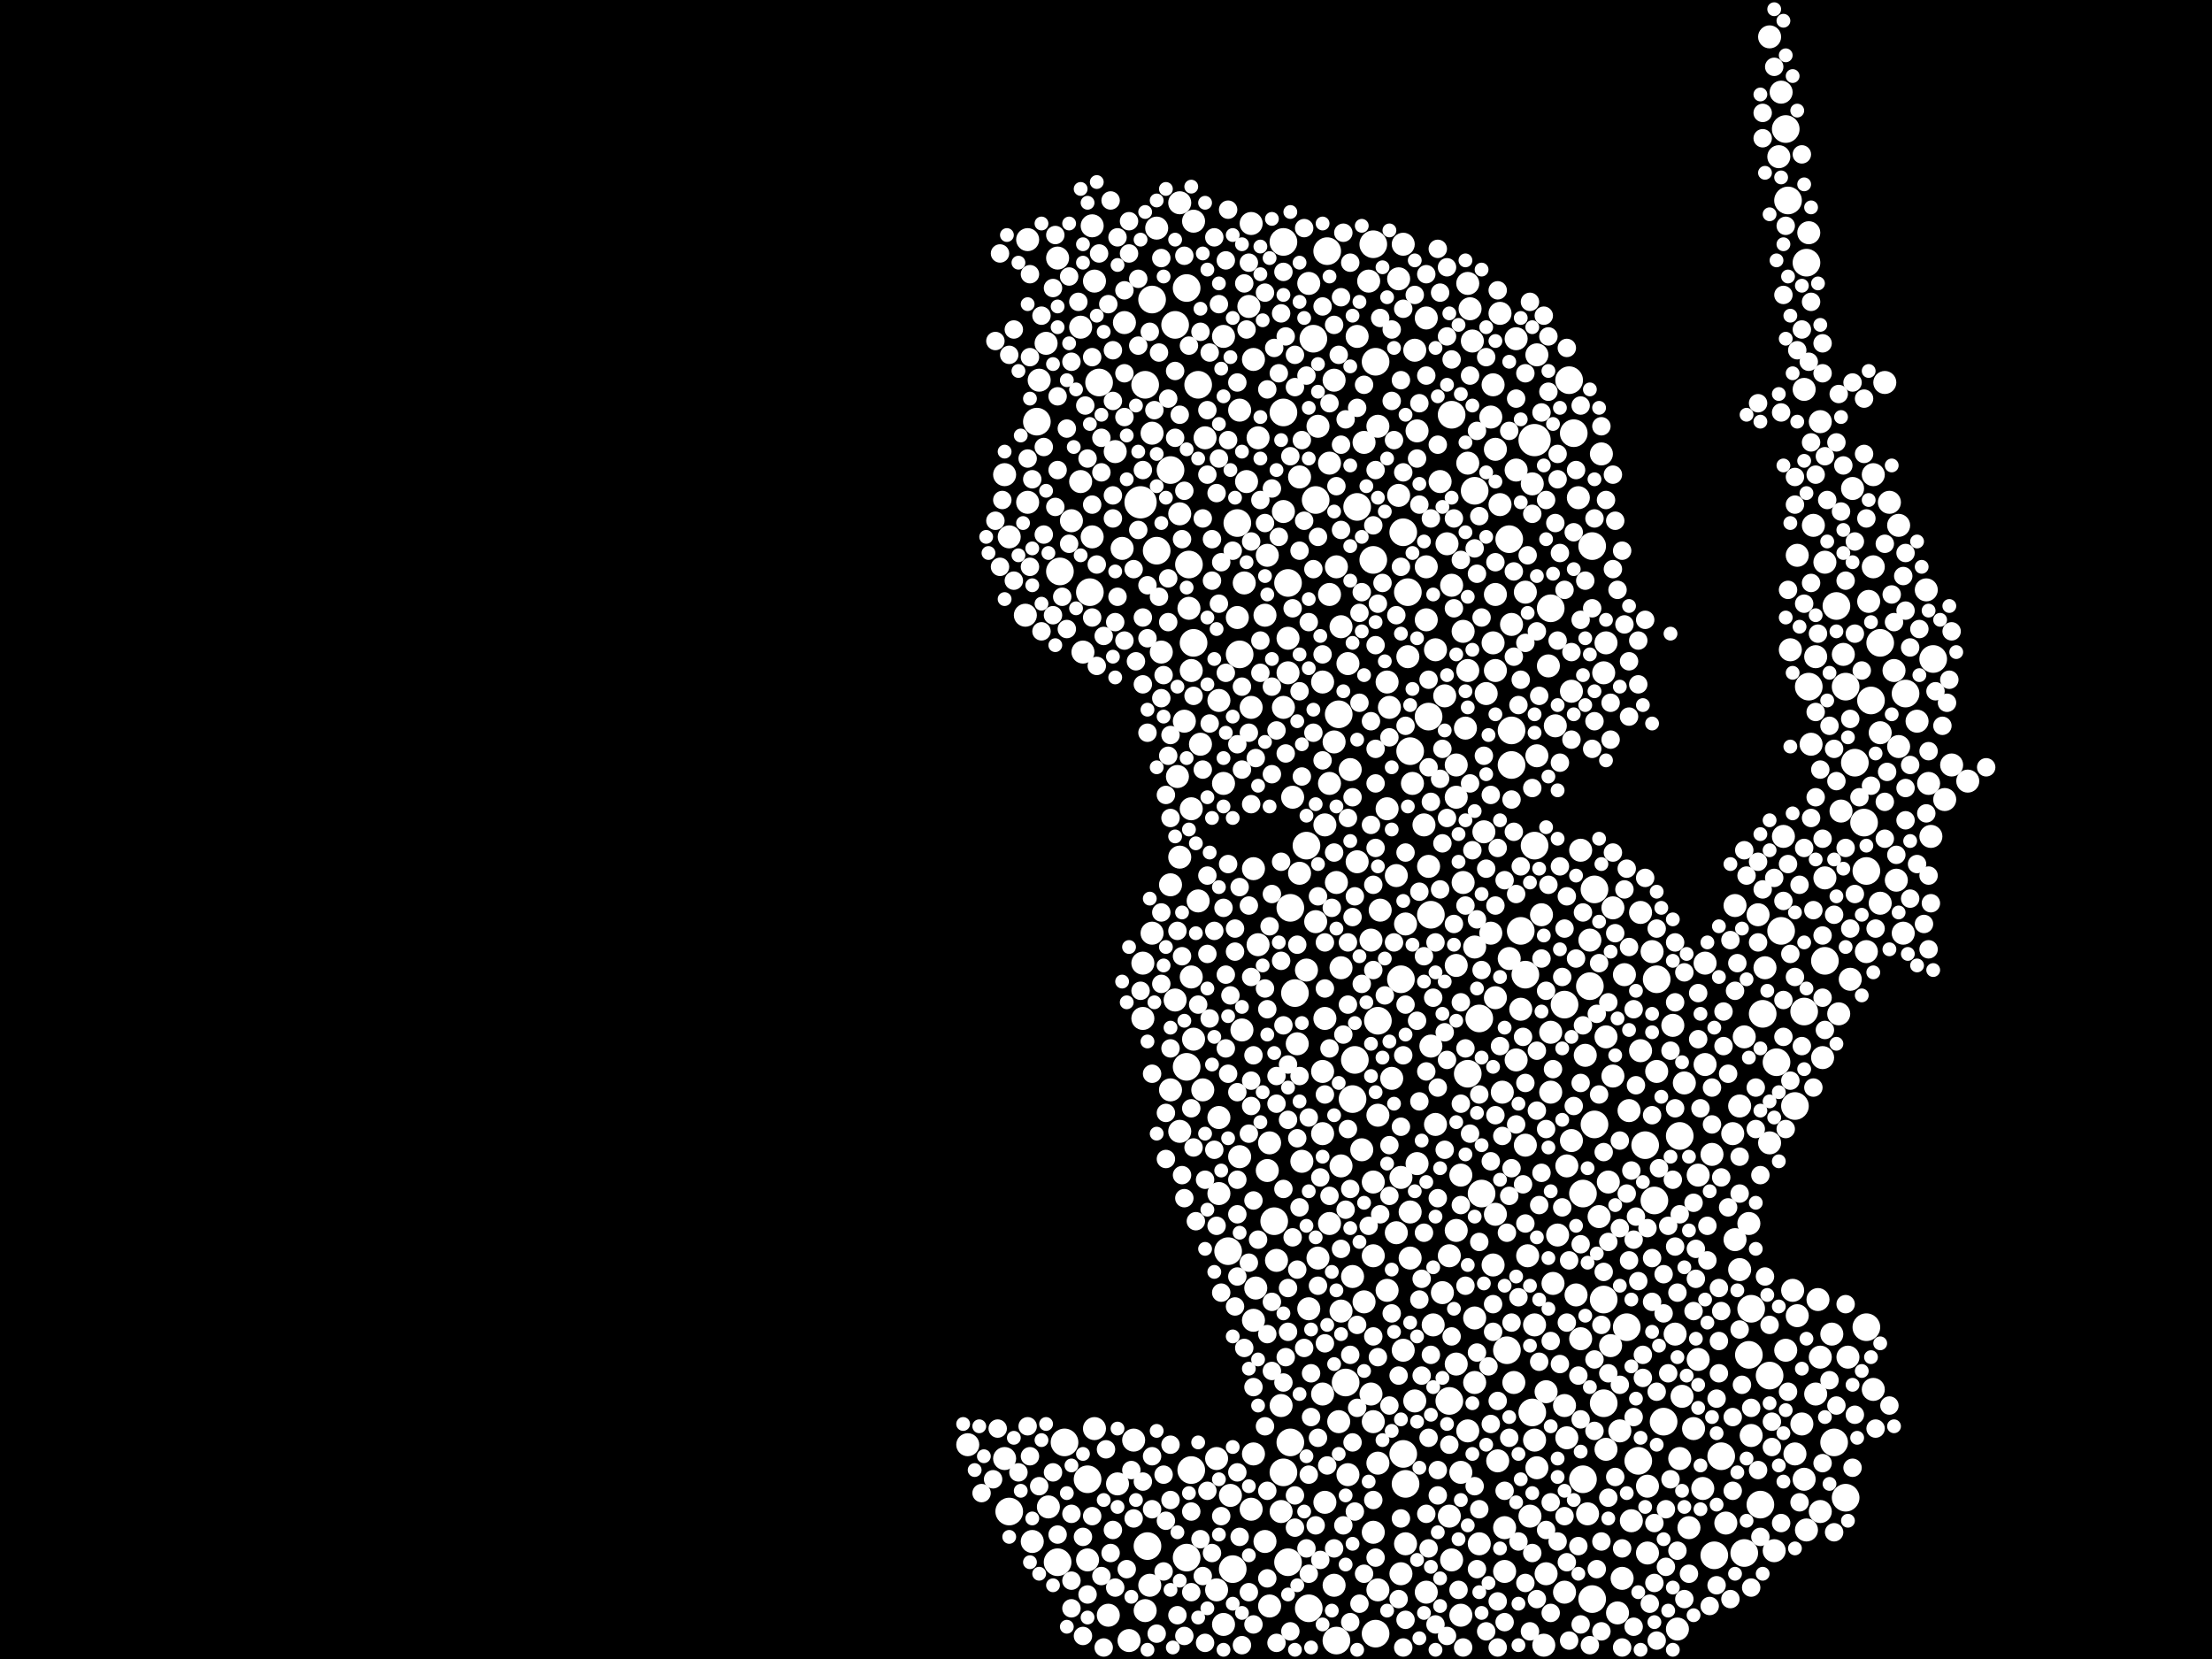 <?xml version="1.0" encoding="utf-8"?>
<svg xmlns="http://www.w3.org/2000/svg"
     xmlns:xlink="http://www.w3.org/1999/xlink" width="1920" height="1440" >

            <defs>
            <style type="text/css"><![CDATA[
circle {stroke: none;}
.c0 {fill: #FFFFFF;}
]]></style>
            </defs>
<rect x="0" y="0" width="1920" height="1440" fill="black"/>
<circle cx="1332" cy="382" r="14" class="c0"/>
<circle cx="990" cy="436" r="14" class="c0"/>
<circle cx="1218" cy="462" r="12" class="c0"/>
<circle cx="1624" cy="608" r="12" class="c0"/>
<circle cx="1632" cy="558" r="12" class="c0"/>
<circle cx="1566" cy="878" r="12" class="c0"/>
<circle cx="1280" cy="426" r="12" class="c0"/>
<circle cx="1192" cy="486" r="12" class="c0"/>
<circle cx="1216" cy="850" r="12" class="c0"/>
<circle cx="1412" cy="1152" r="12" class="c0"/>
<circle cx="1518" cy="1176" r="12" class="c0"/>
<circle cx="1542" cy="922" r="12" class="c0"/>
<circle cx="1070" cy="1362" r="12" class="c0"/>
<circle cx="1602" cy="1300" r="12" class="c0"/>
<circle cx="1032" cy="490" r="12" class="c0"/>
<circle cx="996" cy="1342" r="12" class="c0"/>
<circle cx="1194" cy="1418" r="12" class="c0"/>
<circle cx="1136" cy="1396" r="12" class="c0"/>
<circle cx="1120" cy="1252" r="12" class="c0"/>
<circle cx="1592" cy="1252" r="12" class="c0"/>
<circle cx="1030" cy="926" r="12" class="c0"/>
<circle cx="1284" cy="884" r="12" class="c0"/>
<circle cx="1174" cy="954" r="12" class="c0"/>
<circle cx="1384" cy="976" r="12" class="c0"/>
<circle cx="1178" cy="440" r="12" class="c0"/>
<circle cx="1142" cy="434" r="12" class="c0"/>
<circle cx="1310" cy="468" r="12" class="c0"/>
<circle cx="1570" cy="596" r="12" class="c0"/>
<circle cx="1536" cy="1194" r="12" class="c0"/>
<circle cx="1422" cy="1268" r="12" class="c0"/>
<circle cx="1242" cy="794" r="12" class="c0"/>
<circle cx="1332" cy="734" r="12" class="c0"/>
<circle cx="1494" cy="1264" r="12" class="c0"/>
<circle cx="924" cy="1252" r="12" class="c0"/>
<circle cx="1114" cy="210" r="12" class="c0"/>
<circle cx="1654" cy="602" r="12" class="c0"/>
<circle cx="1240" cy="622" r="12" class="c0"/>
<circle cx="1224" cy="652" r="12" class="c0"/>
<circle cx="1258" cy="1216" r="12" class="c0"/>
<circle cx="1020" cy="282" r="12" class="c0"/>
<circle cx="918" cy="1356" r="12" class="c0"/>
<circle cx="1618" cy="714" r="12" class="c0"/>
<circle cx="1168" cy="1200" r="12" class="c0"/>
<circle cx="1194" cy="314" r="12" class="c0"/>
<circle cx="1320" cy="808" r="12" class="c0"/>
<circle cx="1222" cy="514" r="12" class="c0"/>
<circle cx="1530" cy="880" r="12" class="c0"/>
<circle cx="1134" cy="734" r="12" class="c0"/>
<circle cx="1040" cy="334" r="12" class="c0"/>
<circle cx="1384" cy="772" r="12" class="c0"/>
<circle cx="1520" cy="1136" r="12" class="c0"/>
<circle cx="1162" cy="620" r="12" class="c0"/>
<circle cx="1066" cy="1086" r="12" class="c0"/>
<circle cx="1016" cy="408" r="12" class="c0"/>
<circle cx="1286" cy="1036" r="12" class="c0"/>
<circle cx="1114" cy="358" r="12" class="c0"/>
<circle cx="1546" cy="808" r="12" class="c0"/>
<circle cx="1074" cy="454" r="12" class="c0"/>
<circle cx="1568" cy="228" r="12" class="c0"/>
<circle cx="1392" cy="1128" r="12" class="c0"/>
<circle cx="1312" cy="664" r="12" class="c0"/>
<circle cx="1030" cy="1352" r="12" class="c0"/>
<circle cx="946" cy="514" r="12" class="c0"/>
<circle cx="1558" cy="960" r="12" class="c0"/>
<circle cx="1678" cy="572" r="12" class="c0"/>
<circle cx="876" cy="1312" r="12" class="c0"/>
<circle cx="1594" cy="526" r="12" class="c0"/>
<circle cx="1140" cy="294" r="12" class="c0"/>
<circle cx="1118" cy="506" r="12" class="c0"/>
<circle cx="1436" cy="1042" r="12" class="c0"/>
<circle cx="1488" cy="1350" r="12" class="c0"/>
<circle cx="1114" cy="1278" r="12" class="c0"/>
<circle cx="1358" cy="872" r="12" class="c0"/>
<circle cx="1124" cy="862" r="12" class="c0"/>
<circle cx="1106" cy="1060" r="12" class="c0"/>
<circle cx="1458" cy="986" r="12" class="c0"/>
<circle cx="1000" cy="260" r="12" class="c0"/>
<circle cx="1602" cy="596" r="12" class="c0"/>
<circle cx="1160" cy="1424" r="12" class="c0"/>
<circle cx="1152" cy="218" r="12" class="c0"/>
<circle cx="1550" cy="112" r="12" class="c0"/>
<circle cx="1620" cy="756" r="12" class="c0"/>
<circle cx="1444" cy="1234" r="12" class="c0"/>
<circle cx="1366" cy="376" r="12" class="c0"/>
<circle cx="1036" cy="558" r="12" class="c0"/>
<circle cx="1380" cy="856" r="12" class="c0"/>
<circle cx="1324" cy="846" r="12" class="c0"/>
<circle cx="1118" cy="1356" r="12" class="c0"/>
<circle cx="1620" cy="1152" r="12" class="c0"/>
<circle cx="1312" cy="634" r="12" class="c0"/>
<circle cx="1552" cy="174" r="12" class="c0"/>
<circle cx="1196" cy="886" r="12" class="c0"/>
<circle cx="1438" cy="850" r="12" class="c0"/>
<circle cx="1192" cy="212" r="12" class="c0"/>
<circle cx="994" cy="334" r="12" class="c0"/>
<circle cx="1584" cy="834" r="12" class="c0"/>
<circle cx="1076" cy="568" r="12" class="c0"/>
<circle cx="1428" cy="994" r="12" class="c0"/>
<circle cx="1274" cy="932" r="12" class="c0"/>
<circle cx="1346" cy="528" r="12" class="c0"/>
<circle cx="1610" cy="662" r="12" class="c0"/>
<circle cx="1120" cy="788" r="12" class="c0"/>
<circle cx="1330" cy="1226" r="12" class="c0"/>
<circle cx="1382" cy="1388" r="12" class="c0"/>
<circle cx="944" cy="1284" r="12" class="c0"/>
<circle cx="1374" cy="1036" r="12" class="c0"/>
<circle cx="1034" cy="1276" r="12" class="c0"/>
<circle cx="1308" cy="1172" r="12" class="c0"/>
<circle cx="1218" cy="1262" r="12" class="c0"/>
<circle cx="1382" cy="474" r="12" class="c0"/>
<circle cx="1514" cy="1348" r="12" class="c0"/>
<circle cx="1374" cy="1284" r="12" class="c0"/>
<circle cx="954" cy="332" r="12" class="c0"/>
<circle cx="1392" cy="1218" r="12" class="c0"/>
<circle cx="1220" cy="1288" r="12" class="c0"/>
<circle cx="1176" cy="920" r="12" class="c0"/>
<circle cx="1030" cy="250" r="12" class="c0"/>
<circle cx="920" cy="496" r="12" class="c0"/>
<circle cx="900" cy="366" r="12" class="c0"/>
<circle cx="1362" cy="330" r="12" class="c0"/>
<circle cx="1260" cy="360" r="12" class="c0"/>
<circle cx="1528" cy="1306" r="12" class="c0"/>
<circle cx="1004" cy="478" r="12" class="c0"/>
<circle cx="1040" cy="782" r="10" class="c0"/>
<circle cx="1114" cy="444" r="10" class="c0"/>
<circle cx="1360" cy="1248" r="10" class="c0"/>
<circle cx="1058" cy="970" r="10" class="c0"/>
<circle cx="1452" cy="890" r="10" class="c0"/>
<circle cx="1320" cy="876" r="10" class="c0"/>
<circle cx="1296" cy="334" r="10" class="c0"/>
<circle cx="980" cy="1424" r="10" class="c0"/>
<circle cx="1576" cy="1210" r="10" class="c0"/>
<circle cx="1280" cy="822" r="10" class="c0"/>
<circle cx="1294" cy="362" r="10" class="c0"/>
<circle cx="1158" cy="330" r="10" class="c0"/>
<circle cx="1296" cy="558" r="10" class="c0"/>
<circle cx="1062" cy="680" r="10" class="c0"/>
<circle cx="1100" cy="1016" r="10" class="c0"/>
<circle cx="1226" cy="680" r="10" class="c0"/>
<circle cx="1274" cy="402" r="10" class="c0"/>
<circle cx="1024" cy="744" r="10" class="c0"/>
<circle cx="1204" cy="592" r="10" class="c0"/>
<circle cx="1560" cy="482" r="10" class="c0"/>
<circle cx="1082" cy="418" r="10" class="c0"/>
<circle cx="1454" cy="1158" r="10" class="c0"/>
<circle cx="1154" cy="680" r="10" class="c0"/>
<circle cx="1306" cy="1326" r="10" class="c0"/>
<circle cx="1580" cy="366" r="10" class="c0"/>
<circle cx="1598" cy="704" r="10" class="c0"/>
<circle cx="1578" cy="1128" r="10" class="c0"/>
<circle cx="1430" cy="1348" r="10" class="c0"/>
<circle cx="1022" cy="674" r="10" class="c0"/>
<circle cx="1372" cy="1162" r="10" class="c0"/>
<circle cx="1364" cy="600" r="10" class="c0"/>
<circle cx="1164" cy="1012" r="10" class="c0"/>
<circle cx="1478" cy="1292" r="10" class="c0"/>
<circle cx="1380" cy="816" r="10" class="c0"/>
<circle cx="1024" cy="446" r="10" class="c0"/>
<circle cx="1304" cy="948" r="10" class="c0"/>
<circle cx="992" cy="884" r="10" class="c0"/>
<circle cx="1596" cy="880" r="10" class="c0"/>
<circle cx="1034" cy="848" r="10" class="c0"/>
<circle cx="1256" cy="472" r="10" class="c0"/>
<circle cx="1148" cy="1210" r="10" class="c0"/>
<circle cx="1474" cy="1180" r="10" class="c0"/>
<circle cx="1264" cy="692" r="10" class="c0"/>
<circle cx="1220" cy="1340" r="10" class="c0"/>
<circle cx="1296" cy="1098" r="10" class="c0"/>
<circle cx="1008" cy="566" r="10" class="c0"/>
<circle cx="1228" cy="304" r="10" class="c0"/>
<circle cx="1564" cy="1236" r="10" class="c0"/>
<circle cx="1640" cy="436" r="10" class="c0"/>
<circle cx="1236" cy="716" r="10" class="c0"/>
<circle cx="1148" cy="930" r="10" class="c0"/>
<circle cx="1102" cy="992" r="10" class="c0"/>
<circle cx="1514" cy="900" r="10" class="c0"/>
<circle cx="1016" cy="946" r="10" class="c0"/>
<circle cx="1306" cy="1364" r="10" class="c0"/>
<circle cx="1398" cy="1168" r="10" class="c0"/>
<circle cx="1672" cy="512" r="10" class="c0"/>
<circle cx="1192" cy="1090" r="10" class="c0"/>
<circle cx="1238" cy="1382" r="10" class="c0"/>
<circle cx="1518" cy="1062" r="10" class="c0"/>
<circle cx="1644" cy="582" r="10" class="c0"/>
<circle cx="1404" cy="1400" r="10" class="c0"/>
<circle cx="1646" cy="764" r="10" class="c0"/>
<circle cx="1600" cy="568" r="10" class="c0"/>
<circle cx="1220" cy="802" r="10" class="c0"/>
<circle cx="1480" cy="924" r="10" class="c0"/>
<circle cx="1332" cy="1150" r="10" class="c0"/>
<circle cx="1056" cy="1266" r="10" class="c0"/>
<circle cx="1164" cy="1138" r="10" class="c0"/>
<circle cx="1520" cy="1246" r="10" class="c0"/>
<circle cx="1136" cy="1136" r="10" class="c0"/>
<circle cx="1498" cy="1322" r="10" class="c0"/>
<circle cx="1000" cy="810" r="10" class="c0"/>
<circle cx="1218" cy="212" r="10" class="c0"/>
<circle cx="892" cy="436" r="10" class="c0"/>
<circle cx="1364" cy="990" r="10" class="c0"/>
<circle cx="1290" cy="602" r="10" class="c0"/>
<circle cx="1536" cy="992" r="10" class="c0"/>
<circle cx="1466" cy="1326" r="10" class="c0"/>
<circle cx="1576" cy="570" r="10" class="c0"/>
<circle cx="1036" cy="192" r="10" class="c0"/>
<circle cx="984" cy="1250" r="10" class="c0"/>
<circle cx="1122" cy="692" r="10" class="c0"/>
<circle cx="1708" cy="678" r="10" class="c0"/>
<circle cx="1112" cy="1220" r="10" class="c0"/>
<circle cx="1312" cy="542" r="10" class="c0"/>
<circle cx="1144" cy="370" r="10" class="c0"/>
<circle cx="1636" cy="332" r="10" class="c0"/>
<circle cx="1330" cy="420" r="10" class="c0"/>
<circle cx="1434" cy="826" r="10" class="c0"/>
<circle cx="1212" cy="1070" r="10" class="c0"/>
<circle cx="1480" cy="836" r="10" class="c0"/>
<circle cx="1182" cy="998" r="10" class="c0"/>
<circle cx="1250" cy="418" r="10" class="c0"/>
<circle cx="1574" cy="456" r="10" class="c0"/>
<circle cx="1092" cy="380" r="10" class="c0"/>
<circle cx="1378" cy="1314" r="10" class="c0"/>
<circle cx="1126" cy="906" r="10" class="c0"/>
<circle cx="1626" cy="1206" r="10" class="c0"/>
<circle cx="1532" cy="840" r="10" class="c0"/>
<circle cx="1410" cy="846" r="10" class="c0"/>
<circle cx="1506" cy="786" r="10" class="c0"/>
<circle cx="1158" cy="644" r="10" class="c0"/>
<circle cx="1272" cy="632" r="10" class="c0"/>
<circle cx="1270" cy="766" r="10" class="c0"/>
<circle cx="938" cy="284" r="10" class="c0"/>
<circle cx="1078" cy="894" r="10" class="c0"/>
<circle cx="892" cy="208" r="10" class="c0"/>
<circle cx="1548" cy="726" r="10" class="c0"/>
<circle cx="1192" cy="1026" r="10" class="c0"/>
<circle cx="974" cy="476" r="10" class="c0"/>
<circle cx="896" cy="1338" r="10" class="c0"/>
<circle cx="1086" cy="1310" r="10" class="c0"/>
<circle cx="1358" cy="1220" r="10" class="c0"/>
<circle cx="1090" cy="1118" r="10" class="c0"/>
<circle cx="1314" cy="1200" r="10" class="c0"/>
<circle cx="1258" cy="1090" r="10" class="c0"/>
<circle cx="908" cy="298" r="10" class="c0"/>
<circle cx="1098" cy="534" r="10" class="c0"/>
<circle cx="1128" cy="758" r="10" class="c0"/>
<circle cx="1178" cy="748" r="10" class="c0"/>
<circle cx="902" cy="330" r="10" class="c0"/>
<circle cx="1606" cy="850" r="10" class="c0"/>
<circle cx="1214" cy="430" r="10" class="c0"/>
<circle cx="1028" cy="626" r="10" class="c0"/>
<circle cx="1114" cy="614" r="10" class="c0"/>
<circle cx="1346" cy="948" r="10" class="c0"/>
<circle cx="1136" cy="246" r="10" class="c0"/>
<circle cx="1280" cy="1144" r="10" class="c0"/>
<circle cx="950" cy="1240" r="10" class="c0"/>
<circle cx="1238" cy="538" r="10" class="c0"/>
<circle cx="1150" cy="716" r="10" class="c0"/>
<circle cx="1264" cy="1184" r="10" class="c0"/>
<circle cx="1088" cy="1146" r="10" class="c0"/>
<circle cx="1142" cy="800" r="10" class="c0"/>
<circle cx="1316" cy="294" r="10" class="c0"/>
<circle cx="872" cy="1266" r="10" class="c0"/>
<circle cx="890" cy="534" r="10" class="c0"/>
<circle cx="1274" cy="582" r="10" class="c0"/>
<circle cx="1130" cy="1008" r="10" class="c0"/>
<circle cx="1406" cy="1242" r="10" class="c0"/>
<circle cx="1204" cy="1120" r="10" class="c0"/>
<circle cx="1254" cy="604" r="10" class="c0"/>
<circle cx="1196" cy="968" r="10" class="c0"/>
<circle cx="1474" cy="1020" r="10" class="c0"/>
<circle cx="1230" cy="1010" r="10" class="c0"/>
<circle cx="1034" cy="702" r="10" class="c0"/>
<circle cx="1302" cy="272" r="10" class="c0"/>
<circle cx="1212" cy="760" r="10" class="c0"/>
<circle cx="1510" cy="960" r="10" class="c0"/>
<circle cx="872" cy="412" r="10" class="c0"/>
<circle cx="1334" cy="308" r="10" class="c0"/>
<circle cx="1470" cy="1240" r="10" class="c0"/>
<circle cx="876" cy="466" r="10" class="c0"/>
<circle cx="1118" cy="584" r="10" class="c0"/>
<circle cx="1170" cy="576" r="10" class="c0"/>
<circle cx="1316" cy="920" r="10" class="c0"/>
<circle cx="1228" cy="1216" r="10" class="c0"/>
<circle cx="1218" cy="1172" r="10" class="c0"/>
<circle cx="1174" cy="1108" r="10" class="c0"/>
<circle cx="1328" cy="1316" r="10" class="c0"/>
<circle cx="1302" cy="438" r="10" class="c0"/>
<circle cx="1546" cy="80" r="10" class="c0"/>
<circle cx="1342" cy="1366" r="10" class="c0"/>
<circle cx="1274" cy="1242" r="10" class="c0"/>
<circle cx="1260" cy="508" r="10" class="c0"/>
<circle cx="1334" cy="1274" r="10" class="c0"/>
<circle cx="1190" cy="1210" r="10" class="c0"/>
<circle cx="1100" cy="482" r="10" class="c0"/>
<circle cx="1674" cy="680" r="10" class="c0"/>
<circle cx="1334" cy="656" r="10" class="c0"/>
<circle cx="1224" cy="1092" r="10" class="c0"/>
<circle cx="970" cy="1288" r="10" class="c0"/>
<circle cx="1216" cy="1022" r="10" class="c0"/>
<circle cx="1424" cy="792" r="10" class="c0"/>
<circle cx="1204" cy="702" r="10" class="c0"/>
<circle cx="940" cy="566" r="10" class="c0"/>
<circle cx="1206" cy="614" r="10" class="c0"/>
<circle cx="1134" cy="842" r="10" class="c0"/>
<circle cx="1626" cy="412" r="10" class="c0"/>
<circle cx="1688" cy="694" r="10" class="c0"/>
<circle cx="1170" cy="1280" r="10" class="c0"/>
<circle cx="1324" cy="514" r="10" class="c0"/>
<circle cx="1016" cy="768" r="10" class="c0"/>
<circle cx="1340" cy="1428" r="10" class="c0"/>
<circle cx="1150" cy="1304" r="10" class="c0"/>
<circle cx="1150" cy="884" r="10" class="c0"/>
<circle cx="1372" cy="738" r="10" class="c0"/>
<circle cx="1300" cy="1268" r="10" class="c0"/>
<circle cx="1344" cy="578" r="10" class="c0"/>
<circle cx="1222" cy="570" r="10" class="c0"/>
<circle cx="1058" cy="1036" r="10" class="c0"/>
<circle cx="1424" cy="912" r="10" class="c0"/>
<circle cx="1046" cy="380" r="10" class="c0"/>
<circle cx="1160" cy="492" r="10" class="c0"/>
<circle cx="1088" cy="1262" r="10" class="c0"/>
<circle cx="1092" cy="820" r="10" class="c0"/>
<circle cx="1148" cy="984" r="10" class="c0"/>
<circle cx="1088" cy="312" r="10" class="c0"/>
<circle cx="1230" cy="374" r="10" class="c0"/>
<circle cx="1036" cy="902" r="10" class="c0"/>
<circle cx="1626" cy="492" r="10" class="c0"/>
<circle cx="1198" cy="790" r="10" class="c0"/>
<circle cx="1192" cy="1234" r="10" class="c0"/>
<circle cx="1342" cy="1208" r="10" class="c0"/>
<circle cx="1486" cy="1002" r="10" class="c0"/>
<circle cx="1622" cy="522" r="10" class="c0"/>
<circle cx="1076" cy="1004" r="10" class="c0"/>
<circle cx="1566" cy="338" r="10" class="c0"/>
<circle cx="1058" cy="608" r="10" class="c0"/>
<circle cx="1196" cy="1380" r="10" class="c0"/>
<circle cx="1394" cy="558" r="10" class="c0"/>
<circle cx="1074" cy="536" r="10" class="c0"/>
<circle cx="948" cy="196" r="10" class="c0"/>
<circle cx="1556" cy="1120" r="10" class="c0"/>
<circle cx="1608" cy="424" r="10" class="c0"/>
<circle cx="1154" cy="516" r="10" class="c0"/>
<circle cx="1582" cy="918" r="10" class="c0"/>
<circle cx="1652" cy="810" r="10" class="c0"/>
<circle cx="1316" cy="408" r="10" class="c0"/>
<circle cx="1264" cy="664" r="10" class="c0"/>
<circle cx="918" cy="224" r="10" class="c0"/>
<circle cx="1004" cy="198" r="10" class="c0"/>
<circle cx="1566" cy="1284" r="10" class="c0"/>
<circle cx="1178" cy="292" r="10" class="c0"/>
<circle cx="1288" cy="722" r="10" class="c0"/>
<circle cx="1278" cy="296" r="10" class="c0"/>
<circle cx="1438" cy="930" r="10" class="c0"/>
<circle cx="1154" cy="1062" r="10" class="c0"/>
<circle cx="1580" cy="1178" r="10" class="c0"/>
<circle cx="1332" cy="1250" r="10" class="c0"/>
<circle cx="1268" cy="1402" r="10" class="c0"/>
<circle cx="1258" cy="1316" r="10" class="c0"/>
<circle cx="1284" cy="1340" r="10" class="c0"/>
<circle cx="1554" cy="564" r="10" class="c0"/>
<circle cx="1676" cy="726" r="10" class="c0"/>
<circle cx="1062" cy="292" r="10" class="c0"/>
<circle cx="950" cy="244" r="10" class="c0"/>
<circle cx="1558" cy="1262" r="10" class="c0"/>
<circle cx="1394" cy="1258" r="10" class="c0"/>
<circle cx="1192" cy="1330" r="10" class="c0"/>
<circle cx="1216" cy="1366" r="10" class="c0"/>
<circle cx="1246" cy="976" r="10" class="c0"/>
<circle cx="1000" cy="376" r="10" class="c0"/>
<circle cx="1214" cy="242" r="10" class="c0"/>
<circle cx="1270" cy="548" r="10" class="c0"/>
<circle cx="1240" cy="752" r="10" class="c0"/>
<circle cx="1590" cy="1158" r="10" class="c0"/>
<circle cx="1298" cy="582" r="10" class="c0"/>
<circle cx="1350" cy="630" r="10" class="c0"/>
<circle cx="1506" cy="1076" r="10" class="c0"/>
<circle cx="1034" cy="582" r="10" class="c0"/>
<circle cx="1112" cy="1312" r="10" class="c0"/>
<circle cx="1102" cy="1394" r="10" class="c0"/>
<circle cx="1118" cy="554" r="10" class="c0"/>
<circle cx="1390" cy="394" r="10" class="c0"/>
<circle cx="1648" cy="456" r="10" class="c0"/>
<circle cx="1572" cy="646" r="10" class="c0"/>
<circle cx="910" cy="1308" r="10" class="c0"/>
<circle cx="1620" cy="826" r="10" class="c0"/>
<circle cx="1504" cy="984" r="10" class="c0"/>
<circle cx="1346" cy="896" r="10" class="c0"/>
<circle cx="1294" cy="810" r="10" class="c0"/>
<circle cx="1526" cy="794" r="10" class="c0"/>
<circle cx="1098" cy="1338" r="10" class="c0"/>
<circle cx="930" cy="452" r="10" class="c0"/>
<circle cx="1396" cy="1026" r="10" class="c0"/>
<circle cx="1268" cy="1278" r="10" class="c0"/>
<circle cx="1664" cy="626" r="10" class="c0"/>
<circle cx="1568" cy="1328" r="10" class="c0"/>
<circle cx="1298" cy="1054" r="10" class="c0"/>
<circle cx="1260" cy="1354" r="10" class="c0"/>
<circle cx="1128" cy="414" r="10" class="c0"/>
<circle cx="1164" cy="840" r="10" class="c0"/>
<circle cx="1414" cy="964" r="10" class="c0"/>
<circle cx="1550" cy="1172" r="10" class="c0"/>
<circle cx="1310" cy="832" r="10" class="c0"/>
<circle cx="1224" cy="1052" r="10" class="c0"/>
<circle cx="1238" cy="492" r="10" class="c0"/>
<circle cx="1190" cy="816" r="10" class="c0"/>
<circle cx="1264" cy="1068" r="10" class="c0"/>
<circle cx="1584" cy="488" r="10" class="c0"/>
<circle cx="1080" cy="506" r="10" class="c0"/>
<circle cx="1172" cy="668" r="10" class="c0"/>
<circle cx="1460" cy="1212" r="10" class="c0"/>
<circle cx="944" cy="1354" r="10" class="c0"/>
<circle cx="1462" cy="940" r="10" class="c0"/>
<circle cx="1108" cy="1094" r="10" class="c0"/>
<circle cx="1164" cy="544" r="10" class="c0"/>
<circle cx="1648" cy="648" r="10" class="c0"/>
<circle cx="1544" cy="136" r="10" class="c0"/>
<circle cx="1358" cy="1382" r="10" class="c0"/>
<circle cx="968" cy="392" r="10" class="c0"/>
<circle cx="1020" cy="868" r="10" class="c0"/>
<circle cx="1062" cy="1410" r="10" class="c0"/>
<circle cx="1540" cy="1346" r="10" class="c0"/>
<circle cx="840" cy="1254" r="10" class="c0"/>
<circle cx="1458" cy="1266" r="10" class="c0"/>
<circle cx="1158" cy="1376" r="10" class="c0"/>
<circle cx="1188" cy="244" r="10" class="c0"/>
<circle cx="938" cy="418" r="10" class="c0"/>
<circle cx="1376" cy="916" r="10" class="c0"/>
<circle cx="1242" cy="908" r="10" class="c0"/>
<circle cx="1632" cy="636" r="10" class="c0"/>
<circle cx="1388" cy="1056" r="10" class="c0"/>
<circle cx="1430" cy="1290" r="10" class="c0"/>
<circle cx="1694" cy="664" r="10" class="c0"/>
<circle cx="962" cy="1402" r="10" class="c0"/>
<circle cx="1368" cy="1124" r="10" class="c0"/>
<circle cx="1076" cy="356" r="10" class="c0"/>
<circle cx="1246" cy="564" r="10" class="c0"/>
<circle cx="1088" cy="754" r="10" class="c0"/>
<circle cx="1604" cy="1178" r="10" class="c0"/>
<circle cx="1360" cy="1012" r="10" class="c0"/>
<circle cx="1298" cy="866" r="10" class="c0"/>
<circle cx="998" cy="1376" r="10" class="c0"/>
<circle cx="1252" cy="1122" r="10" class="c0"/>
<circle cx="1162" cy="1234" r="10" class="c0"/>
<circle cx="1042" cy="646" r="10" class="c0"/>
<circle cx="1274" cy="246" r="10" class="c0"/>
<circle cx="976" cy="280" r="10" class="c0"/>
<circle cx="1510" cy="1102" r="10" class="c0"/>
<circle cx="1324" cy="994" r="10" class="c0"/>
<circle cx="1184" cy="384" r="10" class="c0"/>
<circle cx="1400" cy="788" r="10" class="c0"/>
<circle cx="1584" cy="762" r="10" class="c0"/>
<circle cx="1086" cy="194" r="10" class="c0"/>
<circle cx="1326" cy="1090" r="10" class="c0"/>
<circle cx="1394" cy="900" r="10" class="c0"/>
<circle cx="1084" cy="266" r="10" class="c0"/>
<circle cx="1184" cy="1130" r="10" class="c0"/>
<circle cx="1276" cy="268" r="10" class="c0"/>
<circle cx="1024" cy="982" r="10" class="c0"/>
<circle cx="1370" cy="432" r="10" class="c0"/>
<circle cx="994" cy="1398" r="10" class="c0"/>
<circle cx="948" cy="466" r="10" class="c0"/>
<circle cx="1264" cy="838" r="10" class="c0"/>
<circle cx="1196" cy="370" r="10" class="c0"/>
<circle cx="1560" cy="1142" r="10" class="c0"/>
<circle cx="1238" cy="276" r="10" class="c0"/>
<circle cx="1338" cy="794" r="10" class="c0"/>
<circle cx="1044" cy="946" r="10" class="c0"/>
<circle cx="1570" cy="202" r="10" class="c0"/>
<circle cx="1160" cy="766" r="10" class="c0"/>
<circle cx="1280" cy="1200" r="10" class="c0"/>
<circle cx="1144" cy="1092" r="10" class="c0"/>
<circle cx="1400" cy="934" r="10" class="c0"/>
<circle cx="1408" cy="1370" r="10" class="c0"/>
<circle cx="1056" cy="1380" r="10" class="c0"/>
<circle cx="1024" cy="176" r="10" class="c0"/>
<circle cx="1148" cy="592" r="10" class="c0"/>
<circle cx="1416" cy="1320" r="10" class="c0"/>
<circle cx="1352" cy="1072" r="10" class="c0"/>
<circle cx="1068" cy="1298" r="10" class="c0"/>
<circle cx="1456" cy="1414" r="10" class="c0"/>
<circle cx="1580" cy="1312" r="10" class="c0"/>
<circle cx="1348" cy="1114" r="10" class="c0"/>
<circle cx="1298" cy="390" r="10" class="c0"/>
<circle cx="1154" cy="402" r="10" class="c0"/>
<circle cx="1632" cy="784" r="10" class="c0"/>
<circle cx="1208" cy="936" r="10" class="c0"/>
<circle cx="1392" cy="584" r="10" class="c0"/>
<circle cx="1032" cy="528" r="10" class="c0"/>
<circle cx="1298" cy="516" r="10" class="c0"/>
<circle cx="1196" cy="1270" r="10" class="c0"/>
<circle cx="1536" cy="32" r="10" class="c0"/>
<circle cx="1086" cy="614" r="10" class="c0"/>
<circle cx="992" cy="836" r="10" class="c0"/>
<circle cx="1268" cy="1020" r="10" class="c0"/>
<circle cx="1244" cy="1150" r="10" class="c0"/>
<circle cx="1148" cy="660" r="8" class="c0"/>
<circle cx="1430" cy="1066" r="8" class="c0"/>
<circle cx="1128" cy="1048" r="8" class="c0"/>
<circle cx="1558" cy="438" r="8" class="c0"/>
<circle cx="1452" cy="1024" r="8" class="c0"/>
<circle cx="1248" cy="944" r="8" class="c0"/>
<circle cx="1194" cy="680" r="8" class="c0"/>
<circle cx="940" cy="1334" r="8" class="c0"/>
<circle cx="1192" cy="768" r="8" class="c0"/>
<circle cx="1066" cy="382" r="8" class="c0"/>
<circle cx="1086" cy="470" r="8" class="c0"/>
<circle cx="1392" cy="1104" r="8" class="c0"/>
<circle cx="1624" cy="682" r="8" class="c0"/>
<circle cx="1048" cy="828" r="8" class="c0"/>
<circle cx="1034" cy="1312" r="8" class="c0"/>
<circle cx="1290" cy="754" r="8" class="c0"/>
<circle cx="1606" cy="806" r="8" class="c0"/>
<circle cx="1318" cy="1126" r="8" class="c0"/>
<circle cx="942" cy="352" r="8" class="c0"/>
<circle cx="984" cy="494" r="8" class="c0"/>
<circle cx="1336" cy="1046" r="8" class="c0"/>
<circle cx="1354" cy="480" r="8" class="c0"/>
<circle cx="976" cy="362" r="8" class="c0"/>
<circle cx="1120" cy="1416" r="8" class="c0"/>
<circle cx="988" cy="300" r="8" class="c0"/>
<circle cx="1036" cy="604" r="8" class="c0"/>
<circle cx="1266" cy="1380" r="8" class="c0"/>
<circle cx="918" cy="1332" r="8" class="c0"/>
<circle cx="1524" cy="944" r="8" class="c0"/>
<circle cx="1140" cy="636" r="8" class="c0"/>
<circle cx="1316" cy="776" r="8" class="c0"/>
<circle cx="1128" cy="478" r="8" class="c0"/>
<circle cx="1008" cy="606" r="8" class="c0"/>
<circle cx="976" cy="252" r="8" class="c0"/>
<circle cx="1388" cy="950" r="8" class="c0"/>
<circle cx="960" cy="1258" r="8" class="c0"/>
<circle cx="1050" cy="306" r="8" class="c0"/>
<circle cx="1652" cy="500" r="8" class="c0"/>
<circle cx="1152" cy="1272" r="8" class="c0"/>
<circle cx="1434" cy="1092" r="8" class="c0"/>
<circle cx="1024" cy="360" r="8" class="c0"/>
<circle cx="1346" cy="1400" r="8" class="c0"/>
<circle cx="1290" cy="310" r="8" class="c0"/>
<circle cx="1390" cy="1338" r="8" class="c0"/>
<circle cx="1080" cy="246" r="8" class="c0"/>
<circle cx="1076" cy="770" r="8" class="c0"/>
<circle cx="1236" cy="830" r="8" class="c0"/>
<circle cx="1526" cy="748" r="8" class="c0"/>
<circle cx="1108" cy="1426" r="8" class="c0"/>
<circle cx="1010" cy="1280" r="8" class="c0"/>
<circle cx="1154" cy="350" r="8" class="c0"/>
<circle cx="1070" cy="478" r="8" class="c0"/>
<circle cx="1294" cy="1236" r="8" class="c0"/>
<circle cx="1104" cy="1190" r="8" class="c0"/>
<circle cx="1566" cy="524" r="8" class="c0"/>
<circle cx="1398" cy="610" r="8" class="c0"/>
<circle cx="1576" cy="618" r="8" class="c0"/>
<circle cx="1074" cy="646" r="8" class="c0"/>
<circle cx="952" cy="490" r="8" class="c0"/>
<circle cx="980" cy="220" r="8" class="c0"/>
<circle cx="1170" cy="710" r="8" class="c0"/>
<circle cx="1584" cy="894" r="8" class="c0"/>
<circle cx="1432" cy="1392" r="8" class="c0"/>
<circle cx="1674" cy="824" r="8" class="c0"/>
<circle cx="1048" cy="760" r="8" class="c0"/>
<circle cx="1372" cy="1410" r="8" class="c0"/>
<circle cx="1236" cy="1070" r="8" class="c0"/>
<circle cx="1116" cy="654" r="8" class="c0"/>
<circle cx="1574" cy="790" r="8" class="c0"/>
<circle cx="1408" cy="1430" r="8" class="c0"/>
<circle cx="1272" cy="1116" r="8" class="c0"/>
<circle cx="1150" cy="818" r="8" class="c0"/>
<circle cx="1546" cy="358" r="8" class="c0"/>
<circle cx="1606" cy="624" r="8" class="c0"/>
<circle cx="1638" cy="670" r="8" class="c0"/>
<circle cx="984" cy="1318" r="8" class="c0"/>
<circle cx="1476" cy="962" r="8" class="c0"/>
<circle cx="1526" cy="1276" r="8" class="c0"/>
<circle cx="966" cy="1328" r="8" class="c0"/>
<circle cx="1064" cy="226" r="8" class="c0"/>
<circle cx="1494" cy="1138" r="8" class="c0"/>
<circle cx="1194" cy="408" r="8" class="c0"/>
<circle cx="1016" cy="910" r="8" class="c0"/>
<circle cx="1084" cy="1096" r="8" class="c0"/>
<circle cx="962" cy="264" r="8" class="c0"/>
<circle cx="1502" cy="1388" r="8" class="c0"/>
<circle cx="868" cy="492" r="8" class="c0"/>
<circle cx="1338" cy="358" r="8" class="c0"/>
<circle cx="1618" cy="346" r="8" class="c0"/>
<circle cx="1034" cy="962" r="8" class="c0"/>
<circle cx="918" cy="344" r="8" class="c0"/>
<circle cx="1238" cy="326" r="8" class="c0"/>
<circle cx="1490" cy="1214" r="8" class="c0"/>
<circle cx="1182" cy="514" r="8" class="c0"/>
<circle cx="1150" cy="1166" r="8" class="c0"/>
<circle cx="948" cy="1316" r="8" class="c0"/>
<circle cx="1416" cy="1016" r="8" class="c0"/>
<circle cx="1294" cy="1008" r="8" class="c0"/>
<circle cx="1376" cy="504" r="8" class="c0"/>
<circle cx="1062" cy="788" r="8" class="c0"/>
<circle cx="1472" cy="1084" r="8" class="c0"/>
<circle cx="1154" cy="1038" r="8" class="c0"/>
<circle cx="1528" cy="1020" r="8" class="c0"/>
<circle cx="1384" cy="1242" r="8" class="c0"/>
<circle cx="1366" cy="960" r="8" class="c0"/>
<circle cx="1112" cy="834" r="8" class="c0"/>
<circle cx="1216" cy="978" r="8" class="c0"/>
<circle cx="1658" cy="780" r="8" class="c0"/>
<circle cx="1572" cy="710" r="8" class="c0"/>
<circle cx="914" cy="250" r="8" class="c0"/>
<circle cx="1358" cy="1316" r="8" class="c0"/>
<circle cx="970" cy="518" r="8" class="c0"/>
<circle cx="1276" cy="984" r="8" class="c0"/>
<circle cx="1338" cy="1018" r="8" class="c0"/>
<circle cx="1084" cy="228" r="8" class="c0"/>
<circle cx="1088" cy="916" r="8" class="c0"/>
<circle cx="1144" cy="1116" r="8" class="c0"/>
<circle cx="1434" cy="1130" r="8" class="c0"/>
<circle cx="1248" cy="216" r="8" class="c0"/>
<circle cx="1008" cy="224" r="8" class="c0"/>
<circle cx="1400" cy="494" r="8" class="c0"/>
<circle cx="1552" cy="1208" r="8" class="c0"/>
<circle cx="1058" cy="264" r="8" class="c0"/>
<circle cx="1382" cy="528" r="8" class="c0"/>
<circle cx="1192" cy="1302" r="8" class="c0"/>
<circle cx="1372" cy="538" r="8" class="c0"/>
<circle cx="1084" cy="1382" r="8" class="c0"/>
<circle cx="1310" cy="1038" r="8" class="c0"/>
<circle cx="1248" cy="1040" r="8" class="c0"/>
<circle cx="1220" cy="1406" r="8" class="c0"/>
<circle cx="1566" cy="736" r="8" class="c0"/>
<circle cx="1610" cy="470" r="8" class="c0"/>
<circle cx="1352" cy="416" r="8" class="c0"/>
<circle cx="1428" cy="762" r="8" class="c0"/>
<circle cx="1180" cy="532" r="8" class="c0"/>
<circle cx="1192" cy="1160" r="8" class="c0"/>
<circle cx="1506" cy="860" r="8" class="c0"/>
<circle cx="1184" cy="1366" r="8" class="c0"/>
<circle cx="1458" cy="1054" r="8" class="c0"/>
<circle cx="1356" cy="848" r="8" class="c0"/>
<circle cx="1246" cy="1410" r="8" class="c0"/>
<circle cx="1450" cy="1284" r="8" class="c0"/>
<circle cx="1104" cy="672" r="8" class="c0"/>
<circle cx="1076" cy="1334" r="8" class="c0"/>
<circle cx="1104" cy="1130" r="8" class="c0"/>
<circle cx="1548" cy="900" r="8" class="c0"/>
<circle cx="944" cy="398" r="8" class="c0"/>
<circle cx="1260" cy="312" r="8" class="c0"/>
<circle cx="1666" cy="546" r="8" class="c0"/>
<circle cx="1486" cy="944" r="8" class="c0"/>
<circle cx="1068" cy="864" r="8" class="c0"/>
<circle cx="1284" cy="1310" r="8" class="c0"/>
<circle cx="1124" cy="1326" r="8" class="c0"/>
<circle cx="1156" cy="788" r="8" class="c0"/>
<circle cx="1554" cy="938" r="8" class="c0"/>
<circle cx="1066" cy="750" r="8" class="c0"/>
<circle cx="956" cy="410" r="8" class="c0"/>
<circle cx="1558" cy="848" r="8" class="c0"/>
<circle cx="1548" cy="256" r="8" class="c0"/>
<circle cx="1392" cy="1000" r="8" class="c0"/>
<circle cx="1552" cy="750" r="8" class="c0"/>
<circle cx="1600" cy="404" r="8" class="c0"/>
<circle cx="1470" cy="1138" r="8" class="c0"/>
<circle cx="1160" cy="422" r="8" class="c0"/>
<circle cx="1006" cy="518" r="8" class="c0"/>
<circle cx="1056" cy="428" r="8" class="c0"/>
<circle cx="1048" cy="356" r="8" class="c0"/>
<circle cx="1404" cy="512" r="8" class="c0"/>
<circle cx="1206" cy="640" r="8" class="c0"/>
<circle cx="1302" cy="908" r="8" class="c0"/>
<circle cx="1118" cy="924" r="8" class="c0"/>
<circle cx="1330" cy="684" r="8" class="c0"/>
<circle cx="1282" cy="1174" r="8" class="c0"/>
<circle cx="1194" cy="736" r="8" class="c0"/>
<circle cx="1372" cy="1080" r="8" class="c0"/>
<circle cx="1238" cy="930" r="8" class="c0"/>
<circle cx="1052" cy="504" r="8" class="c0"/>
<circle cx="1564" cy="286" r="8" class="c0"/>
<circle cx="1422" cy="556" r="8" class="c0"/>
<circle cx="988" cy="460" r="8" class="c0"/>
<circle cx="1394" cy="434" r="8" class="c0"/>
<circle cx="1098" cy="858" r="8" class="c0"/>
<circle cx="1326" cy="482" r="8" class="c0"/>
<circle cx="894" cy="238" r="8" class="c0"/>
<circle cx="1246" cy="818" r="8" class="c0"/>
<circle cx="1316" cy="976" r="8" class="c0"/>
<circle cx="1370" cy="1342" r="8" class="c0"/>
<circle cx="1166" cy="898" r="8" class="c0"/>
<circle cx="1208" cy="1140" r="8" class="c0"/>
<circle cx="894" cy="1264" r="8" class="c0"/>
<circle cx="1654" cy="530" r="8" class="c0"/>
<circle cx="1386" cy="1362" r="8" class="c0"/>
<circle cx="1276" cy="326" r="8" class="c0"/>
<circle cx="1494" cy="1022" r="8" class="c0"/>
<circle cx="940" cy="1420" r="8" class="c0"/>
<circle cx="1228" cy="256" r="8" class="c0"/>
<circle cx="1130" cy="674" r="8" class="c0"/>
<circle cx="1088" cy="1042" r="8" class="c0"/>
<circle cx="952" cy="578" r="8" class="c0"/>
<circle cx="1208" cy="348" r="8" class="c0"/>
<circle cx="1636" cy="472" r="8" class="c0"/>
<circle cx="1306" cy="1294" r="8" class="c0"/>
<circle cx="1034" cy="1382" r="8" class="c0"/>
<circle cx="1330" cy="446" r="8" class="c0"/>
<circle cx="1610" cy="776" r="8" class="c0"/>
<circle cx="1216" cy="492" r="8" class="c0"/>
<circle cx="1454" cy="962" r="8" class="c0"/>
<circle cx="922" cy="518" r="8" class="c0"/>
<circle cx="1492" cy="1164" r="8" class="c0"/>
<circle cx="1594" cy="678" r="8" class="c0"/>
<circle cx="1438" cy="806" r="8" class="c0"/>
<circle cx="1414" cy="574" r="8" class="c0"/>
<circle cx="1438" cy="1424" r="8" class="c0"/>
<circle cx="1098" cy="254" r="8" class="c0"/>
<circle cx="1100" cy="338" r="8" class="c0"/>
<circle cx="1384" cy="1180" r="8" class="c0"/>
<circle cx="1674" cy="652" r="8" class="c0"/>
<circle cx="1320" cy="590" r="8" class="c0"/>
<circle cx="1150" cy="950" r="8" class="c0"/>
<circle cx="1064" cy="910" r="8" class="c0"/>
<circle cx="1100" cy="1158" r="8" class="c0"/>
<circle cx="1144" cy="1248" r="8" class="c0"/>
<circle cx="1244" cy="866" r="8" class="c0"/>
<circle cx="1210" cy="818" r="8" class="c0"/>
<circle cx="1282" cy="374" r="8" class="c0"/>
<circle cx="1454" cy="1082" r="8" class="c0"/>
<circle cx="1036" cy="996" r="8" class="c0"/>
<circle cx="1324" cy="324" r="8" class="c0"/>
<circle cx="1482" cy="1064" r="8" class="c0"/>
<circle cx="1426" cy="1196" r="8" class="c0"/>
<circle cx="1504" cy="1230" r="8" class="c0"/>
<circle cx="1492" cy="1192" r="8" class="c0"/>
<circle cx="1182" cy="854" r="8" class="c0"/>
<circle cx="1384" cy="626" r="8" class="c0"/>
<circle cx="1390" cy="370" r="8" class="c0"/>
<circle cx="1254" cy="896" r="8" class="c0"/>
<circle cx="1188" cy="1064" r="8" class="c0"/>
<circle cx="914" cy="1278" r="8" class="c0"/>
<circle cx="1134" cy="326" r="8" class="c0"/>
<circle cx="1102" cy="804" r="8" class="c0"/>
<circle cx="1306" cy="764" r="8" class="c0"/>
<circle cx="1586" cy="434" r="8" class="c0"/>
<circle cx="1382" cy="650" r="8" class="c0"/>
<circle cx="1008" cy="792" r="8" class="c0"/>
<circle cx="1190" cy="716" r="8" class="c0"/>
<circle cx="1680" cy="600" r="8" class="c0"/>
<circle cx="926" cy="372" r="8" class="c0"/>
<circle cx="1086" cy="698" r="8" class="c0"/>
<circle cx="1104" cy="424" r="8" class="c0"/>
<circle cx="1220" cy="872" r="8" class="c0"/>
<circle cx="1132" cy="1170" r="8" class="c0"/>
<circle cx="1000" cy="1264" r="8" class="c0"/>
<circle cx="1192" cy="842" r="8" class="c0"/>
<circle cx="892" cy="398" r="8" class="c0"/>
<circle cx="1058" cy="398" r="8" class="c0"/>
<circle cx="1334" cy="912" r="8" class="c0"/>
<circle cx="1582" cy="812" r="8" class="c0"/>
<circle cx="1298" cy="488" r="8" class="c0"/>
<circle cx="1166" cy="1324" r="8" class="c0"/>
<circle cx="1054" cy="998" r="8" class="c0"/>
<circle cx="1184" cy="334" r="8" class="c0"/>
<circle cx="1450" cy="912" r="8" class="c0"/>
<circle cx="1132" cy="198" r="8" class="c0"/>
<circle cx="1484" cy="1394" r="8" class="c0"/>
<circle cx="1538" cy="1234" r="8" class="c0"/>
<circle cx="1588" cy="1198" r="8" class="c0"/>
<circle cx="1028" cy="222" r="8" class="c0"/>
<circle cx="1138" cy="1230" r="8" class="c0"/>
<circle cx="968" cy="1378" r="8" class="c0"/>
<circle cx="1086" cy="960" r="8" class="c0"/>
<circle cx="1540" cy="58" r="8" class="c0"/>
<circle cx="954" cy="220" r="8" class="c0"/>
<circle cx="1446" cy="1310" r="8" class="c0"/>
<circle cx="1268" cy="1046" r="8" class="c0"/>
<circle cx="1510" cy="1004" r="8" class="c0"/>
<circle cx="1406" cy="1066" r="8" class="c0"/>
<circle cx="1578" cy="550" r="8" class="c0"/>
<circle cx="1164" cy="460" r="8" class="c0"/>
<circle cx="852" cy="1296" r="8" class="c0"/>
<circle cx="1116" cy="1178" r="8" class="c0"/>
<circle cx="964" cy="174" r="8" class="c0"/>
<circle cx="1654" cy="712" r="8" class="c0"/>
<circle cx="1158" cy="282" r="8" class="c0"/>
<circle cx="1610" cy="550" r="8" class="c0"/>
<circle cx="1170" cy="818" r="8" class="c0"/>
<circle cx="906" cy="464" r="8" class="c0"/>
<circle cx="1060" cy="1316" r="8" class="c0"/>
<circle cx="1582" cy="728" r="8" class="c0"/>
<circle cx="1342" cy="1328" r="8" class="c0"/>
<circle cx="1350" cy="454" r="8" class="c0"/>
<circle cx="1114" cy="1032" r="8" class="c0"/>
<circle cx="1346" cy="1304" r="8" class="c0"/>
<circle cx="1074" cy="1108" r="8" class="c0"/>
<circle cx="1338" cy="832" r="8" class="c0"/>
<circle cx="1582" cy="298" r="8" class="c0"/>
<circle cx="992" cy="408" r="8" class="c0"/>
<circle cx="1530" cy="98" r="8" class="c0"/>
<circle cx="1490" cy="1376" r="8" class="c0"/>
<circle cx="1044" cy="450" r="8" class="c0"/>
<circle cx="1108" cy="958" r="8" class="c0"/>
<circle cx="1306" cy="1408" r="8" class="c0"/>
<circle cx="1352" cy="1338" r="8" class="c0"/>
<circle cx="1196" cy="1178" r="8" class="c0"/>
<circle cx="1048" cy="412" r="8" class="c0"/>
<circle cx="1526" cy="350" r="8" class="c0"/>
<circle cx="1118" cy="1118" r="8" class="c0"/>
<circle cx="930" cy="314" r="8" class="c0"/>
<circle cx="1322" cy="900" r="8" class="c0"/>
<circle cx="1250" cy="254" r="8" class="c0"/>
<circle cx="1502" cy="816" r="8" class="c0"/>
<circle cx="1422" cy="594" r="8" class="c0"/>
<circle cx="1454" cy="818" r="8" class="c0"/>
<circle cx="1072" cy="806" r="8" class="c0"/>
<circle cx="926" cy="546" r="8" class="c0"/>
<circle cx="980" cy="192" r="8" class="c0"/>
<circle cx="930" cy="1396" r="8" class="c0"/>
<circle cx="1496" cy="878" r="8" class="c0"/>
<circle cx="1510" cy="1036" r="8" class="c0"/>
<circle cx="1280" cy="1290" r="8" class="c0"/>
<circle cx="1290" cy="1416" r="8" class="c0"/>
<circle cx="904" cy="274" r="8" class="c0"/>
<circle cx="1298" cy="786" r="8" class="c0"/>
<circle cx="1358" cy="806" r="8" class="c0"/>
<circle cx="1144" cy="466" r="8" class="c0"/>
<circle cx="1208" cy="286" r="8" class="c0"/>
<circle cx="1072" cy="1134" r="8" class="c0"/>
<circle cx="1008" cy="854" r="8" class="c0"/>
<circle cx="1258" cy="1254" r="8" class="c0"/>
<circle cx="966" cy="430" r="8" class="c0"/>
<circle cx="1060" cy="488" r="8" class="c0"/>
<circle cx="1084" cy="984" r="8" class="c0"/>
<circle cx="876" cy="308" r="8" class="c0"/>
<circle cx="1026" cy="1020" r="8" class="c0"/>
<circle cx="1022" cy="1402" r="8" class="c0"/>
<circle cx="1190" cy="626" r="8" class="c0"/>
<circle cx="1130" cy="382" r="8" class="c0"/>
<circle cx="1100" cy="1294" r="8" class="c0"/>
<circle cx="1234" cy="1110" r="8" class="c0"/>
<circle cx="1176" cy="778" r="8" class="c0"/>
<circle cx="1364" cy="566" r="8" class="c0"/>
<circle cx="1398" cy="642" r="8" class="c0"/>
<circle cx="1520" cy="1222" r="8" class="c0"/>
<circle cx="1164" cy="258" r="8" class="c0"/>
<circle cx="918" cy="408" r="8" class="c0"/>
<circle cx="992" cy="536" r="8" class="c0"/>
<circle cx="1178" cy="354" r="8" class="c0"/>
<circle cx="1472" cy="1110" r="8" class="c0"/>
<circle cx="1118" cy="1156" r="8" class="c0"/>
<circle cx="1336" cy="1182" r="8" class="c0"/>
<circle cx="1064" cy="584" r="8" class="c0"/>
<circle cx="1582" cy="324" r="8" class="c0"/>
<circle cx="1026" cy="830" r="8" class="c0"/>
<circle cx="1094" cy="584" r="8" class="c0"/>
<circle cx="1132" cy="452" r="8" class="c0"/>
<circle cx="1362" cy="1094" r="8" class="c0"/>
<circle cx="1114" cy="890" r="8" class="c0"/>
<circle cx="1354" cy="752" r="8" class="c0"/>
<circle cx="1014" cy="656" r="8" class="c0"/>
<circle cx="948" cy="536" r="8" class="c0"/>
<circle cx="1316" cy="346" r="8" class="c0"/>
<circle cx="1636" cy="728" r="8" class="c0"/>
<circle cx="1334" cy="964" r="8" class="c0"/>
<circle cx="1148" cy="266" r="8" class="c0"/>
<circle cx="1418" cy="876" r="8" class="c0"/>
<circle cx="1240" cy="590" r="8" class="c0"/>
<circle cx="1470" cy="1044" r="8" class="c0"/>
<circle cx="1242" cy="450" r="8" class="c0"/>
<circle cx="1574" cy="944" r="8" class="c0"/>
<circle cx="1420" cy="1056" r="8" class="c0"/>
<circle cx="1296" cy="1132" r="8" class="c0"/>
<circle cx="1602" cy="736" r="8" class="c0"/>
<circle cx="1540" cy="762" r="8" class="c0"/>
<circle cx="1546" cy="1322" r="8" class="c0"/>
<circle cx="1120" cy="396" r="8" class="c0"/>
<circle cx="1340" cy="274" r="8" class="c0"/>
<circle cx="1408" cy="478" r="8" class="c0"/>
<circle cx="1054" cy="206" r="8" class="c0"/>
<circle cx="1240" cy="1248" r="8" class="c0"/>
<circle cx="866" cy="1240" r="8" class="c0"/>
<circle cx="1052" cy="468" r="8" class="c0"/>
<circle cx="1158" cy="1344" r="8" class="c0"/>
<circle cx="1334" cy="1388" r="8" class="c0"/>
<circle cx="864" cy="296" r="8" class="c0"/>
<circle cx="1456" cy="1346" r="8" class="c0"/>
<circle cx="958" cy="552" r="8" class="c0"/>
<circle cx="1242" cy="696" r="8" class="c0"/>
<circle cx="1598" cy="444" r="8" class="c0"/>
<circle cx="1500" cy="932" r="8" class="c0"/>
<circle cx="1664" cy="750" r="8" class="c0"/>
<circle cx="880" cy="504" r="8" class="c0"/>
<circle cx="1196" cy="524" r="8" class="c0"/>
<circle cx="1012" cy="1320" r="8" class="c0"/>
<circle cx="1080" cy="1170" r="8" class="c0"/>
<circle cx="1370" cy="1194" r="8" class="c0"/>
<circle cx="1492" cy="1118" r="8" class="c0"/>
<circle cx="1272" cy="786" r="8" class="c0"/>
<circle cx="1552" cy="512" r="8" class="c0"/>
<circle cx="1124" cy="1298" r="8" class="c0"/>
<circle cx="1232" cy="438" r="8" class="c0"/>
<circle cx="1396" cy="1300" r="8" class="c0"/>
<circle cx="1474" cy="862" r="8" class="c0"/>
<circle cx="902" cy="1290" r="8" class="c0"/>
<circle cx="1670" cy="802" r="8" class="c0"/>
<circle cx="1016" cy="638" r="8" class="c0"/>
<circle cx="1532" cy="1108" r="8" class="c0"/>
<circle cx="1100" cy="876" r="8" class="c0"/>
<circle cx="1004" cy="1418" r="8" class="c0"/>
<circle cx="1314" cy="722" r="8" class="c0"/>
<circle cx="892" cy="1238" r="8" class="c0"/>
<circle cx="1640" cy="1220" r="8" class="c0"/>
<circle cx="1354" cy="662" r="8" class="c0"/>
<circle cx="1232" cy="350" r="8" class="c0"/>
<circle cx="966" cy="348" r="8" class="c0"/>
<circle cx="1336" cy="604" r="8" class="c0"/>
<circle cx="1126" cy="988" r="8" class="c0"/>
<circle cx="862" cy="1284" r="8" class="c0"/>
<circle cx="1122" cy="528" r="8" class="c0"/>
<circle cx="1324" cy="1374" r="8" class="c0"/>
<circle cx="1050" cy="884" r="8" class="c0"/>
<circle cx="1106" cy="302" r="8" class="c0"/>
<circle cx="1020" cy="322" r="8" class="c0"/>
<circle cx="1114" cy="1200" r="8" class="c0"/>
<circle cx="1166" cy="202" r="8" class="c0"/>
<circle cx="1592" cy="650" r="8" class="c0"/>
<circle cx="1148" cy="568" r="8" class="c0"/>
<circle cx="1462" cy="1388" r="8" class="c0"/>
<circle cx="1086" cy="938" r="8" class="c0"/>
<circle cx="1262" cy="450" r="8" class="c0"/>
<circle cx="1368" cy="408" r="8" class="c0"/>
<circle cx="1090" cy="658" r="8" class="c0"/>
<circle cx="1366" cy="462" r="8" class="c0"/>
<circle cx="880" cy="286" r="8" class="c0"/>
<circle cx="966" cy="304" r="8" class="c0"/>
<circle cx="1038" cy="1060" r="8" class="c0"/>
<circle cx="1256" cy="292" r="8" class="c0"/>
<circle cx="1230" cy="398" r="8" class="c0"/>
<circle cx="1582" cy="866" r="8" class="c0"/>
<circle cx="1268" cy="870" r="8" class="c0"/>
<circle cx="1314" cy="570" r="8" class="c0"/>
<circle cx="1400" cy="412" r="8" class="c0"/>
<circle cx="1254" cy="998" r="8" class="c0"/>
<circle cx="1348" cy="928" r="8" class="c0"/>
<circle cx="1406" cy="990" r="8" class="c0"/>
<circle cx="1596" cy="342" r="8" class="c0"/>
<circle cx="1270" cy="1430" r="8" class="c0"/>
<circle cx="1194" cy="560" r="8" class="c0"/>
<circle cx="1092" cy="1076" r="8" class="c0"/>
<circle cx="1088" cy="1204" r="8" class="c0"/>
<circle cx="998" cy="288" r="8" class="c0"/>
<circle cx="978" cy="1362" r="8" class="c0"/>
<circle cx="1346" cy="1164" r="8" class="c0"/>
<circle cx="1548" cy="782" r="8" class="c0"/>
<circle cx="1078" cy="668" r="8" class="c0"/>
<circle cx="1410" cy="542" r="8" class="c0"/>
<circle cx="896" cy="416" r="8" class="c0"/>
<circle cx="1256" cy="1420" r="8" class="c0"/>
<circle cx="1122" cy="1074" r="8" class="c0"/>
<circle cx="1414" cy="622" r="8" class="c0"/>
<circle cx="914" cy="534" r="8" class="c0"/>
<circle cx="1412" cy="754" r="8" class="c0"/>
<circle cx="1436" cy="1322" r="8" class="c0"/>
<circle cx="976" cy="556" r="8" class="c0"/>
<circle cx="1412" cy="1036" r="8" class="c0"/>
<circle cx="1028" cy="1420" r="8" class="c0"/>
<circle cx="1268" cy="958" r="8" class="c0"/>
<circle cx="1164" cy="1084" r="8" class="c0"/>
<circle cx="1390" cy="1416" r="8" class="c0"/>
<circle cx="1388" cy="836" r="8" class="c0"/>
<circle cx="1074" cy="1054" r="8" class="c0"/>
<circle cx="1286" cy="536" r="8" class="c0"/>
<circle cx="1372" cy="940" r="8" class="c0"/>
<circle cx="1252" cy="732" r="8" class="c0"/>
<circle cx="870" cy="434" r="8" class="c0"/>
<circle cx="1564" cy="134" r="8" class="c0"/>
<circle cx="1104" cy="776" r="8" class="c0"/>
<circle cx="1294" cy="690" r="8" class="c0"/>
<circle cx="1206" cy="994" r="8" class="c0"/>
<circle cx="1146" cy="1022" r="8" class="c0"/>
<circle cx="1288" cy="656" r="8" class="c0"/>
<circle cx="1064" cy="846" r="8" class="c0"/>
<circle cx="1414" cy="822" r="8" class="c0"/>
<circle cx="1192" cy="456" r="8" class="c0"/>
<circle cx="1052" cy="1348" r="8" class="c0"/>
<circle cx="1094" cy="556" r="8" class="c0"/>
<circle cx="1300" cy="736" r="8" class="c0"/>
<circle cx="1112" cy="272" r="8" class="c0"/>
<circle cx="1300" cy="1430" r="8" class="c0"/>
<circle cx="1232" cy="774" r="8" class="c0"/>
<circle cx="1572" cy="384" r="8" class="c0"/>
<circle cx="1234" cy="1194" r="8" class="c0"/>
<circle cx="1330" cy="1348" r="8" class="c0"/>
<circle cx="1048" cy="1294" r="8" class="c0"/>
<circle cx="1384" cy="450" r="8" class="c0"/>
<circle cx="1194" cy="650" r="8" class="c0"/>
<circle cx="1020" cy="380" r="8" class="c0"/>
<circle cx="1002" cy="356" r="8" class="c0"/>
<circle cx="1084" cy="636" r="8" class="c0"/>
<circle cx="1482" cy="1094" r="8" class="c0"/>
<circle cx="966" cy="450" r="8" class="c0"/>
<circle cx="1352" cy="556" r="8" class="c0"/>
<circle cx="1380" cy="1428" r="8" class="c0"/>
<circle cx="1000" cy="1310" r="8" class="c0"/>
<circle cx="1300" cy="1216" r="8" class="c0"/>
<circle cx="1508" cy="836" r="8" class="c0"/>
<circle cx="1554" cy="828" r="8" class="c0"/>
<circle cx="1510" cy="1154" r="8" class="c0"/>
<circle cx="1642" cy="516" r="8" class="c0"/>
<circle cx="1218" cy="1430" r="8" class="c0"/>
<circle cx="1174" cy="692" r="8" class="c0"/>
<circle cx="916" cy="440" r="8" class="c0"/>
<circle cx="1216" cy="1318" r="8" class="c0"/>
<circle cx="1180" cy="1392" r="8" class="c0"/>
<circle cx="1548" cy="868" r="8" class="c0"/>
<circle cx="1248" cy="386" r="8" class="c0"/>
<circle cx="1558" cy="414" r="8" class="c0"/>
<circle cx="1126" cy="820" r="8" class="c0"/>
<circle cx="1422" cy="1112" r="8" class="c0"/>
<circle cx="928" cy="472" r="8" class="c0"/>
<circle cx="1252" cy="650" r="8" class="c0"/>
<circle cx="1324" cy="1062" r="8" class="c0"/>
<circle cx="1088" cy="1410" r="8" class="c0"/>
<circle cx="1406" cy="1202" r="8" class="c0"/>
<circle cx="1358" cy="512" r="8" class="c0"/>
<circle cx="1060" cy="1122" r="8" class="c0"/>
<circle cx="1344" cy="292" r="8" class="c0"/>
<circle cx="1352" cy="394" r="8" class="c0"/>
<circle cx="1354" cy="1184" r="8" class="c0"/>
<circle cx="1536" cy="1150" r="8" class="c0"/>
<circle cx="936" cy="262" r="8" class="c0"/>
<circle cx="1334" cy="548" r="8" class="c0"/>
<circle cx="1172" cy="228" r="8" class="c0"/>
<circle cx="1014" cy="346" r="8" class="c0"/>
<circle cx="1232" cy="956" r="8" class="c0"/>
<circle cx="958" cy="1430" r="8" class="c0"/>
<circle cx="1500" cy="1048" r="8" class="c0"/>
<circle cx="1042" cy="1336" r="8" class="c0"/>
<circle cx="1216" cy="330" r="8" class="c0"/>
<circle cx="1158" cy="740" r="8" class="c0"/>
<circle cx="1686" cy="630" r="8" class="c0"/>
<circle cx="930" cy="1372" r="8" class="c0"/>
<circle cx="1124" cy="308" r="8" class="c0"/>
<circle cx="986" cy="574" r="8" class="c0"/>
<circle cx="1006" cy="306" r="8" class="c0"/>
<circle cx="948" cy="310" r="8" class="c0"/>
<circle cx="1408" cy="1344" r="8" class="c0"/>
<circle cx="1026" cy="468" r="8" class="c0"/>
<circle cx="1344" cy="768" r="8" class="c0"/>
<circle cx="1028" cy="426" r="8" class="c0"/>
<circle cx="1528" cy="1334" r="8" class="c0"/>
<circle cx="1140" cy="494" r="8" class="c0"/>
<circle cx="948" cy="438" r="8" class="c0"/>
<circle cx="1214" cy="1194" r="8" class="c0"/>
<circle cx="968" cy="540" r="8" class="c0"/>
<circle cx="976" cy="324" r="8" class="c0"/>
<circle cx="1298" cy="968" r="8" class="c0"/>
<circle cx="1426" cy="1176" r="8" class="c0"/>
<circle cx="1278" cy="738" r="8" class="c0"/>
<circle cx="1110" cy="324" r="8" class="c0"/>
<circle cx="1448" cy="1192" r="8" class="c0"/>
<circle cx="1232" cy="1128" r="8" class="c0"/>
<circle cx="1066" cy="182" r="8" class="c0"/>
<circle cx="1168" cy="1050" r="8" class="c0"/>
<circle cx="1104" cy="596" r="8" class="c0"/>
<circle cx="1402" cy="452" r="8" class="c0"/>
<circle cx="1644" cy="540" r="8" class="c0"/>
<circle cx="1418" cy="1230" r="8" class="c0"/>
<circle cx="992" cy="594" r="8" class="c0"/>
<circle cx="1262" cy="802" r="8" class="c0"/>
<circle cx="1312" cy="694" r="8" class="c0"/>
<circle cx="1504" cy="1294" r="8" class="c0"/>
<circle cx="1616" cy="582" r="8" class="c0"/>
<circle cx="1136" cy="970" r="8" class="c0"/>
<circle cx="930" cy="1314" r="8" class="c0"/>
<circle cx="1602" cy="504" r="8" class="c0"/>
<circle cx="1032" cy="300" r="8" class="c0"/>
<circle cx="1646" cy="742" r="8" class="c0"/>
<circle cx="1342" cy="980" r="8" class="c0"/>
<circle cx="868" cy="220" r="8" class="c0"/>
<circle cx="894" cy="492" r="8" class="c0"/>
<circle cx="1462" cy="844" r="8" class="c0"/>
<circle cx="996" cy="636" r="8" class="c0"/>
<circle cx="1594" cy="1220" r="8" class="c0"/>
<circle cx="1636" cy="696" r="8" class="c0"/>
<circle cx="1474" cy="902" r="8" class="c0"/>
<circle cx="1690" cy="610" r="8" class="c0"/>
<circle cx="1218" cy="916" r="8" class="c0"/>
<circle cx="1136" cy="540" r="8" class="c0"/>
<circle cx="1396" cy="1078" r="8" class="c0"/>
<circle cx="992" cy="1286" r="8" class="c0"/>
<circle cx="1268" cy="486" r="8" class="c0"/>
<circle cx="1262" cy="528" r="8" class="c0"/>
<circle cx="1694" cy="548" r="8" class="c0"/>
<circle cx="1028" cy="1040" r="8" class="c0"/>
<circle cx="1514" cy="738" r="8" class="c0"/>
<circle cx="1312" cy="1014" r="8" class="c0"/>
<circle cx="1282" cy="498" r="8" class="c0"/>
<circle cx="1318" cy="1338" r="8" class="c0"/>
<circle cx="906" cy="388" r="8" class="c0"/>
<circle cx="1078" cy="1428" r="8" class="c0"/>
<circle cx="1286" cy="842" r="8" class="c0"/>
<circle cx="1124" cy="336" r="8" class="c0"/>
<circle cx="1692" cy="590" r="8" class="c0"/>
<circle cx="1198" cy="1054" r="8" class="c0"/>
<circle cx="1146" cy="1354" r="8" class="c0"/>
<circle cx="894" cy="310" r="8" class="c0"/>
<circle cx="1016" cy="1302" r="8" class="c0"/>
<circle cx="1256" cy="232" r="8" class="c0"/>
<circle cx="1230" cy="886" r="8" class="c0"/>
<circle cx="1588" cy="630" r="8" class="c0"/>
<circle cx="1144" cy="778" r="8" class="c0"/>
<circle cx="1570" cy="314" r="8" class="c0"/>
<circle cx="1300" cy="252" r="8" class="c0"/>
<circle cx="1322" cy="1028" r="8" class="c0"/>
<circle cx="1066" cy="932" r="8" class="c0"/>
<circle cx="1194" cy="1352" r="8" class="c0"/>
<circle cx="1094" cy="434" r="8" class="c0"/>
<circle cx="956" cy="1368" r="8" class="c0"/>
<circle cx="1560" cy="304" r="8" class="c0"/>
<circle cx="1256" cy="710" r="8" class="c0"/>
<circle cx="1136" cy="1366" r="8" class="c0"/>
<circle cx="1074" cy="332" r="8" class="c0"/>
<circle cx="1084" cy="786" r="8" class="c0"/>
<circle cx="1022" cy="808" r="8" class="c0"/>
<circle cx="1582" cy="1270" r="8" class="c0"/>
<circle cx="1220" cy="630" r="8" class="c0"/>
<circle cx="1628" cy="1240" r="8" class="c0"/>
<circle cx="1386" cy="880" r="8" class="c0"/>
<circle cx="1098" cy="1238" r="8" class="c0"/>
<circle cx="1210" cy="382" r="8" class="c0"/>
<circle cx="1356" cy="1048" r="8" class="c0"/>
<circle cx="1260" cy="1160" r="8" class="c0"/>
<circle cx="1368" cy="832" r="8" class="c0"/>
<circle cx="1016" cy="1254" r="8" class="c0"/>
<circle cx="1466" cy="1366" r="8" class="c0"/>
<circle cx="1516" cy="760" r="8" class="c0"/>
<circle cx="916" cy="204" r="8" class="c0"/>
<circle cx="864" cy="452" r="8" class="c0"/>
<circle cx="1280" cy="476" r="8" class="c0"/>
<circle cx="956" cy="380" r="8" class="c0"/>
<circle cx="1360" cy="1356" r="8" class="c0"/>
<circle cx="1114" cy="236" r="8" class="c0"/>
<circle cx="1050" cy="628" r="8" class="c0"/>
<circle cx="990" cy="860" r="8" class="c0"/>
<circle cx="1164" cy="386" r="8" class="c0"/>
<circle cx="1170" cy="872" r="8" class="c0"/>
<circle cx="1012" cy="690" r="8" class="c0"/>
<circle cx="1040" cy="872" r="8" class="c0"/>
<circle cx="1220" cy="740" r="8" class="c0"/>
<circle cx="1448" cy="1064" r="8" class="c0"/>
<circle cx="1304" cy="986" r="8" class="c0"/>
<circle cx="1248" cy="1276" r="8" class="c0"/>
<circle cx="1658" cy="664" r="8" class="c0"/>
<circle cx="1572" cy="506" r="8" class="c0"/>
<circle cx="1300" cy="1390" r="8" class="c0"/>
<circle cx="1292" cy="1186" r="8" class="c0"/>
<circle cx="1396" cy="870" r="8" class="c0"/>
<circle cx="1250" cy="676" r="8" class="c0"/>
<circle cx="1400" cy="740" r="8" class="c0"/>
<circle cx="1200" cy="506" r="8" class="c0"/>
<circle cx="1308" cy="1070" r="8" class="c0"/>
<circle cx="1016" cy="710" r="8" class="c0"/>
<circle cx="1128" cy="934" r="8" class="c0"/>
<circle cx="1402" cy="1282" r="8" class="c0"/>
<circle cx="1526" cy="818" r="8" class="c0"/>
<circle cx="1086" cy="848" r="8" class="c0"/>
<circle cx="1138" cy="1192" r="8" class="c0"/>
<circle cx="1360" cy="1148" r="8" class="c0"/>
<circle cx="1576" cy="412" r="8" class="c0"/>
<circle cx="1372" cy="1232" r="8" class="c0"/>
<circle cx="1248" cy="1298" r="8" class="c0"/>
<circle cx="904" cy="548" r="8" class="c0"/>
<circle cx="1256" cy="920" r="8" class="c0"/>
<circle cx="1212" cy="534" r="8" class="c0"/>
<circle cx="1614" cy="692" r="8" class="c0"/>
<circle cx="1072" cy="826" r="8" class="c0"/>
<circle cx="1284" cy="448" r="8" class="c0"/>
<circle cx="1608" cy="332" r="8" class="c0"/>
<circle cx="1296" cy="1156" r="8" class="c0"/>
<circle cx="1628" cy="806" r="8" class="c0"/>
<circle cx="1238" cy="1314" r="8" class="c0"/>
<circle cx="1584" cy="396" r="8" class="c0"/>
<circle cx="1238" cy="238" r="8" class="c0"/>
<circle cx="1580" cy="668" r="8" class="c0"/>
<circle cx="1284" cy="1078" r="8" class="c0"/>
<circle cx="1240" cy="1344" r="8" class="c0"/>
<circle cx="1108" cy="934" r="8" class="c0"/>
<circle cx="1360" cy="302" r="8" class="c0"/>
<circle cx="1206" cy="1038" r="8" class="c0"/>
<circle cx="1282" cy="1362" r="8" class="c0"/>
<circle cx="1344" cy="340" r="8" class="c0"/>
<circle cx="1654" cy="480" r="8" class="c0"/>
<circle cx="1206" cy="1220" r="8" class="c0"/>
<circle cx="1044" cy="1368" r="8" class="c0"/>
<circle cx="1610" cy="1228" r="8" class="c0"/>
<circle cx="1608" cy="1274" r="8" class="c0"/>
<circle cx="1328" cy="1416" r="8" class="c0"/>
<circle cx="884" cy="1278" r="8" class="c0"/>
<circle cx="1618" cy="394" r="8" class="c0"/>
<circle cx="1324" cy="940" r="8" class="c0"/>
<circle cx="1414" cy="1094" r="8" class="c0"/>
<circle cx="1162" cy="308" r="8" class="c0"/>
<circle cx="1562" cy="1304" r="8" class="c0"/>
<circle cx="1168" cy="364" r="8" class="c0"/>
<circle cx="1054" cy="808" r="8" class="c0"/>
<circle cx="1000" cy="932" r="8" class="c0"/>
<circle cx="1576" cy="692" r="8" class="c0"/>
<circle cx="1282" cy="798" r="8" class="c0"/>
<circle cx="1592" cy="1330" r="8" class="c0"/>
<circle cx="1436" cy="1374" r="8" class="c0"/>
<circle cx="1310" cy="374" r="8" class="c0"/>
<circle cx="1602" cy="1132" r="8" class="c0"/>
<circle cx="1240" cy="666" r="8" class="c0"/>
<circle cx="1078" cy="596" r="8" class="c0"/>
<circle cx="1524" cy="980" r="8" class="c0"/>
<circle cx="1418" cy="1076" r="8" class="c0"/>
<circle cx="1134" cy="1344" r="8" class="c0"/>
<circle cx="1214" cy="1388" r="8" class="c0"/>
<circle cx="1250" cy="772" r="8" class="c0"/>
<circle cx="1374" cy="792" r="8" class="c0"/>
<circle cx="1550" cy="196" r="8" class="c0"/>
<circle cx="1550" cy="980" r="8" class="c0"/>
<circle cx="1242" cy="1176" r="8" class="c0"/>
<circle cx="1342" cy="434" r="8" class="c0"/>
<circle cx="1042" cy="288" r="8" class="c0"/>
<circle cx="1082" cy="286" r="8" class="c0"/>
<circle cx="1372" cy="352" r="8" class="c0"/>
<circle cx="1328" cy="262" r="8" class="c0"/>
<circle cx="1402" cy="810" r="8" class="c0"/>
<circle cx="1272" cy="910" r="8" class="c0"/>
<circle cx="1456" cy="1122" r="8" class="c0"/>
<circle cx="970" cy="206" r="8" class="c0"/>
<circle cx="1324" cy="558" r="8" class="c0"/>
<circle cx="1314" cy="496" r="8" class="c0"/>
<circle cx="1438" cy="1208" r="8" class="c0"/>
<circle cx="1126" cy="1102" r="8" class="c0"/>
<circle cx="1276" cy="680" r="8" class="c0"/>
<circle cx="1674" cy="760" r="8" class="c0"/>
<circle cx="1176" cy="1312" r="8" class="c0"/>
<circle cx="1014" cy="502" r="8" class="c0"/>
<circle cx="1074" cy="1278" r="8" class="c0"/>
<circle cx="1444" cy="1140" r="8" class="c0"/>
<circle cx="1136" cy="1280" r="8" class="c0"/>
<circle cx="1434" cy="968" r="8" class="c0"/>
<circle cx="1172" cy="1032" r="8" class="c0"/>
<circle cx="1512" cy="1202" r="8" class="c0"/>
<circle cx="1594" cy="384" r="8" class="c0"/>
<circle cx="1428" cy="538" r="8" class="c0"/>
<circle cx="1446" cy="1360" r="8" class="c0"/>
<circle cx="1672" cy="706" r="8" class="c0"/>
<circle cx="1150" cy="858" r="8" class="c0"/>
<circle cx="1676" cy="784" r="8" class="c0"/>
<circle cx="1012" cy="1006" r="8" class="c0"/>
<circle cx="1198" cy="276" r="8" class="c0"/>
<circle cx="1284" cy="950" r="8" class="c0"/>
<circle cx="1128" cy="600" r="8" class="c0"/>
<circle cx="1112" cy="748" r="8" class="c0"/>
<circle cx="1154" cy="910" r="8" class="c0"/>
<circle cx="1654" cy="684" r="8" class="c0"/>
<circle cx="1564" cy="908" r="8" class="c0"/>
<circle cx="1538" cy="1256" r="8" class="c0"/>
<circle cx="1520" cy="1378" r="8" class="c0"/>
<circle cx="1312" cy="1148" r="8" class="c0"/>
<circle cx="1342" cy="860" r="8" class="c0"/>
<circle cx="1454" cy="870" r="8" class="c0"/>
<circle cx="1486" cy="976" r="8" class="c0"/>
<circle cx="1014" cy="540" r="8" class="c0"/>
<circle cx="1178" cy="1222" r="8" class="c0"/>
<circle cx="982" cy="1276" r="8" class="c0"/>
<circle cx="1116" cy="292" r="8" class="c0"/>
<circle cx="1562" cy="768" r="8" class="c0"/>
<circle cx="1420" cy="942" r="8" class="c0"/>
<circle cx="944" cy="1384" r="8" class="c0"/>
<circle cx="1012" cy="966" r="8" class="c0"/>
<circle cx="928" cy="240" r="8" class="c0"/>
<circle cx="1046" cy="1024" r="8" class="c0"/>
<circle cx="1592" cy="794" r="8" class="c0"/>
<circle cx="1318" cy="612" r="8" class="c0"/>
<circle cx="1418" cy="1412" r="8" class="c0"/>
<circle cx="1178" cy="1150" r="8" class="c0"/>
<circle cx="1074" cy="948" r="8" class="c0"/>
<circle cx="1174" cy="796" r="8" class="c0"/>
<circle cx="1218" cy="268" r="8" class="c0"/>
<circle cx="1572" cy="262" r="8" class="c0"/>
<circle cx="1620" cy="450" r="8" class="c0"/>
<circle cx="1110" cy="466" r="8" class="c0"/>
<circle cx="1056" cy="1064" r="8" class="c0"/>
<circle cx="1496" cy="908" r="8" class="c0"/>
<circle cx="1174" cy="1252" r="8" class="c0"/>
<circle cx="1310" cy="1248" r="8" class="c0"/>
<circle cx="1172" cy="1176" r="8" class="c0"/>
<circle cx="1108" cy="634" r="8" class="c0"/>
<circle cx="1530" cy="120" r="8" class="c0"/>
<circle cx="1658" cy="562" r="8" class="c0"/>
<circle cx="1180" cy="610" r="8" class="c0"/>
<circle cx="1118" cy="972" r="8" class="c0"/>
<circle cx="1374" cy="890" r="8" class="c0"/>
<circle cx="1364" cy="642" r="8" class="c0"/>
<circle cx="1074" cy="1024" r="8" class="c0"/>
<circle cx="1396" cy="1192" r="8" class="c0"/>
<circle cx="996" cy="508" r="8" class="c0"/>
<circle cx="1010" cy="586" r="8" class="c0"/>
<circle cx="1010" cy="1364" r="8" class="c0"/>
<circle cx="1724" cy="666" r="8" class="c0"/>
<circle cx="1058" cy="524" r="8" class="c0"/>
<circle cx="1218" cy="410" r="8" class="c0"/>
<circle cx="1530" cy="772" r="8" class="c0"/>
<circle cx="1170" cy="980" r="8" class="c0"/>
<circle cx="1142" cy="1324" r="8" class="c0"/>
<circle cx="988" cy="242" r="8" class="c0"/>
<circle cx="1320" cy="752" r="8" class="c0"/>
<circle cx="1444" cy="1106" r="8" class="c0"/>
<circle cx="1202" cy="864" r="8" class="c0"/>
<circle cx="1100" cy="1370" r="8" class="c0"/>
<circle cx="1098" cy="454" r="8" class="c0"/>
<circle cx="1362" cy="1424" r="8" class="c0"/>
<circle cx="996" cy="554" r="8" class="c0"/>
<circle cx="1044" cy="668" r="8" class="c0"/>
<circle cx="964" cy="1348" r="8" class="c0"/>
<circle cx="1360" cy="778" r="8" class="c0"/>
<circle cx="1440" cy="1014" r="8" class="c0"/>
<circle cx="1172" cy="1408" r="8" class="c0"/>
<circle cx="1390" cy="1150" r="8" class="c0"/>
<circle cx="1046" cy="1426" r="8" class="c0"/>
<circle cx="1410" cy="772" r="8" class="c0"/>
<circle cx="1668" cy="492" r="6" class="c0"/>
<circle cx="1348" cy="498" r="6" class="c0"/>
<circle cx="1242" cy="1228" r="6" class="c0"/>
<circle cx="1004" cy="1242" r="6" class="c0"/>
<circle cx="1254" cy="852" r="6" class="c0"/>
<circle cx="1568" cy="1162" r="6" class="c0"/>
<circle cx="1246" cy="1432" r="6" class="c0"/>
<circle cx="1420" cy="1214" r="6" class="c0"/>
<circle cx="896" cy="1318" r="6" class="c0"/>
<circle cx="1528" cy="366" r="6" class="c0"/>
<circle cx="1378" cy="1014" r="6" class="c0"/>
<circle cx="1040" cy="1404" r="6" class="c0"/>
<circle cx="1132" cy="276" r="6" class="c0"/>
<circle cx="1604" cy="640" r="6" class="c0"/>
<circle cx="1348" cy="368" r="6" class="c0"/>
<circle cx="1238" cy="1026" r="6" class="c0"/>
<circle cx="970" cy="1308" r="6" class="c0"/>
<circle cx="1108" cy="408" r="6" class="c0"/>
<circle cx="1550" cy="536" r="6" class="c0"/>
<circle cx="918" cy="266" r="6" class="c0"/>
<circle cx="1032" cy="720" r="6" class="c0"/>
<circle cx="1632" cy="1166" r="6" class="c0"/>
<circle cx="1250" cy="1370" r="6" class="c0"/>
<circle cx="1476" cy="1272" r="6" class="c0"/>
<circle cx="1548" cy="212" r="6" class="c0"/>
<circle cx="1208" cy="720" r="6" class="c0"/>
<circle cx="1298" cy="620" r="6" class="c0"/>
<circle cx="970" cy="230" r="6" class="c0"/>
<circle cx="946" cy="368" r="6" class="c0"/>
<circle cx="1516" cy="1320" r="6" class="c0"/>
<circle cx="1692" cy="526" r="6" class="c0"/>
<circle cx="894" cy="1356" r="6" class="c0"/>
<circle cx="1180" cy="262" r="6" class="c0"/>
<circle cx="1056" cy="546" r="6" class="c0"/>
<circle cx="1524" cy="1084" r="6" class="c0"/>
<circle cx="914" cy="316" r="6" class="c0"/>
<circle cx="1548" cy="1286" r="6" class="c0"/>
<circle cx="1068" cy="310" r="6" class="c0"/>
<circle cx="1528" cy="910" r="6" class="c0"/>
<circle cx="1416" cy="1128" r="6" class="c0"/>
<circle cx="996" cy="904" r="6" class="c0"/>
<circle cx="1486" cy="1230" r="6" class="c0"/>
<circle cx="1232" cy="420" r="6" class="c0"/>
<circle cx="1476" cy="880" r="6" class="c0"/>
<circle cx="982" cy="1386" r="6" class="c0"/>
<circle cx="1084" cy="1350" r="6" class="c0"/>
<circle cx="1328" cy="1116" r="6" class="c0"/>
<circle cx="1552" cy="240" r="6" class="c0"/>
<circle cx="1290" cy="672" r="6" class="c0"/>
<circle cx="1064" cy="636" r="6" class="c0"/>
<circle cx="1266" cy="748" r="6" class="c0"/>
<circle cx="1580" cy="282" r="6" class="c0"/>
<circle cx="996" cy="616" r="6" class="c0"/>
<circle cx="1550" cy="48" r="6" class="c0"/>
<circle cx="1286" cy="776" r="6" class="c0"/>
<circle cx="1476" cy="1310" r="6" class="c0"/>
<circle cx="1070" cy="204" r="6" class="c0"/>
<circle cx="886" cy="378" r="6" class="c0"/>
<circle cx="1356" cy="972" r="6" class="c0"/>
<circle cx="1402" cy="1046" r="6" class="c0"/>
<circle cx="986" cy="1302" r="6" class="c0"/>
<circle cx="1442" cy="788" r="6" class="c0"/>
<circle cx="1070" cy="276" r="6" class="c0"/>
<circle cx="1078" cy="392" r="6" class="c0"/>
<circle cx="1536" cy="956" r="6" class="c0"/>
<circle cx="1608" cy="1202" r="6" class="c0"/>
<circle cx="1396" cy="1318" r="6" class="c0"/>
<circle cx="1564" cy="1188" r="6" class="c0"/>
<circle cx="994" cy="184" r="6" class="c0"/>
<circle cx="1216" cy="1232" r="6" class="c0"/>
<circle cx="1562" cy="544" r="6" class="c0"/>
<circle cx="1216" cy="550" r="6" class="c0"/>
<circle cx="1016" cy="1380" r="6" class="c0"/>
<circle cx="1416" cy="1186" r="6" class="c0"/>
<circle cx="1248" cy="1330" r="6" class="c0"/>
<circle cx="926" cy="1412" r="6" class="c0"/>
<circle cx="1264" cy="974" r="6" class="c0"/>
<circle cx="1104" cy="190" r="6" class="c0"/>
<circle cx="1226" cy="598" r="6" class="c0"/>
<circle cx="1008" cy="454" r="6" class="c0"/>
<circle cx="1278" cy="1218" r="6" class="c0"/>
<circle cx="1186" cy="422" r="6" class="c0"/>
<circle cx="1470" cy="1402" r="6" class="c0"/>
<circle cx="940" cy="212" r="6" class="c0"/>
<circle cx="1318" cy="1428" r="6" class="c0"/>
<circle cx="1070" cy="1392" r="6" class="c0"/>
<circle cx="1272" cy="226" r="6" class="c0"/>
<circle cx="908" cy="426" r="6" class="c0"/>
<circle cx="1114" cy="256" r="6" class="c0"/>
<circle cx="1344" cy="1136" r="6" class="c0"/>
<circle cx="1310" cy="314" r="6" class="c0"/>
<circle cx="1284" cy="1382" r="6" class="c0"/>
<circle cx="1048" cy="234" r="6" class="c0"/>
<circle cx="1046" cy="176" r="6" class="c0"/>
<circle cx="1172" cy="404" r="6" class="c0"/>
<circle cx="978" cy="416" r="6" class="c0"/>
<circle cx="1010" cy="622" r="6" class="c0"/>
<circle cx="1274" cy="1098" r="6" class="c0"/>
<circle cx="1492" cy="848" r="6" class="c0"/>
<circle cx="1342" cy="468" r="6" class="c0"/>
<circle cx="1502" cy="750" r="6" class="c0"/>
<circle cx="1232" cy="1422" r="6" class="c0"/>
<circle cx="1656" cy="828" r="6" class="c0"/>
<circle cx="1048" cy="692" r="6" class="c0"/>
<circle cx="1138" cy="1430" r="6" class="c0"/>
<circle cx="1566" cy="160" r="6" class="c0"/>
<circle cx="1020" cy="208" r="6" class="c0"/>
<circle cx="1394" cy="660" r="6" class="c0"/>
<circle cx="1092" cy="682" r="6" class="c0"/>
<circle cx="1248" cy="344" r="6" class="c0"/>
<circle cx="1292" cy="638" r="6" class="c0"/>
<circle cx="1148" cy="1410" r="6" class="c0"/>
<circle cx="1222" cy="700" r="6" class="c0"/>
<circle cx="1594" cy="778" r="6" class="c0"/>
<circle cx="1022" cy="1330" r="6" class="c0"/>
<circle cx="1512" cy="806" r="6" class="c0"/>
<circle cx="1158" cy="968" r="6" class="c0"/>
<circle cx="888" cy="454" r="6" class="c0"/>
<circle cx="926" cy="1296" r="6" class="c0"/>
<circle cx="1060" cy="320" r="6" class="c0"/>
<circle cx="1246" cy="1056" r="6" class="c0"/>
<circle cx="914" cy="1376" r="6" class="c0"/>
<circle cx="1190" cy="934" r="6" class="c0"/>
<circle cx="880" cy="1248" r="6" class="c0"/>
<circle cx="1148" cy="194" r="6" class="c0"/>
<circle cx="1530" cy="1366" r="6" class="c0"/>
<circle cx="1384" cy="416" r="6" class="c0"/>
<circle cx="1100" cy="898" r="6" class="c0"/>
<circle cx="1134" cy="708" r="6" class="c0"/>
<circle cx="856" cy="466" r="6" class="c0"/>
<circle cx="1534" cy="1124" r="6" class="c0"/>
<circle cx="916" cy="560" r="6" class="c0"/>
<circle cx="1674" cy="530" r="6" class="c0"/>
<circle cx="1128" cy="1210" r="6" class="c0"/>
<circle cx="1286" cy="234" r="6" class="c0"/>
<circle cx="1136" cy="398" r="6" class="c0"/>
<circle cx="1206" cy="904" r="6" class="c0"/>
<circle cx="1186" cy="870" r="6" class="c0"/>
<circle cx="998" cy="780" r="6" class="c0"/>
<circle cx="968" cy="496" r="6" class="c0"/>
<circle cx="1482" cy="1148" r="6" class="c0"/>
<circle cx="1078" cy="874" r="6" class="c0"/>
<circle cx="1042" cy="268" r="6" class="c0"/>
<circle cx="896" cy="508" r="6" class="c0"/>
<circle cx="1230" cy="1234" r="6" class="c0"/>
<circle cx="1546" cy="154" r="6" class="c0"/>
<circle cx="1138" cy="1154" r="6" class="c0"/>
<circle cx="1352" cy="686" r="6" class="c0"/>
<circle cx="1366" cy="620" r="6" class="c0"/>
<circle cx="1016" cy="892" r="6" class="c0"/>
<circle cx="932" cy="388" r="6" class="c0"/>
<circle cx="1054" cy="1104" r="6" class="c0"/>
<circle cx="1040" cy="1252" r="6" class="c0"/>
<circle cx="1518" cy="918" r="6" class="c0"/>
<circle cx="1058" cy="246" r="6" class="c0"/>
<circle cx="1136" cy="1034" r="6" class="c0"/>
<circle cx="1352" cy="728" r="6" class="c0"/>
<circle cx="1488" cy="892" r="6" class="c0"/>
<circle cx="1640" cy="824" r="6" class="c0"/>
<circle cx="886" cy="1294" r="6" class="c0"/>
<circle cx="1128" cy="568" r="6" class="c0"/>
<circle cx="1608" cy="488" r="6" class="c0"/>
<circle cx="1318" cy="1392" r="6" class="c0"/>
<circle cx="1332" cy="620" r="6" class="c0"/>
<circle cx="1140" cy="616" r="6" class="c0"/>
<circle cx="1244" cy="516" r="6" class="c0"/>
<circle cx="1298" cy="418" r="6" class="c0"/>
<circle cx="1282" cy="966" r="6" class="c0"/>
<circle cx="1256" cy="334" r="6" class="c0"/>
<circle cx="1052" cy="710" r="6" class="c0"/>
<circle cx="1084" cy="1290" r="6" class="c0"/>
<circle cx="1368" cy="760" r="6" class="c0"/>
<circle cx="958" cy="288" r="6" class="c0"/>
<circle cx="1368" cy="1064" r="6" class="c0"/>
<circle cx="1474" cy="1202" r="6" class="c0"/>
<circle cx="1698" cy="566" r="6" class="c0"/>
<circle cx="908" cy="1236" r="6" class="c0"/>
<circle cx="854" cy="1264" r="6" class="c0"/>
<circle cx="1232" cy="1274" r="6" class="c0"/>
<circle cx="1030" cy="390" r="6" class="c0"/>
<circle cx="1306" cy="892" r="6" class="c0"/>
<circle cx="1256" cy="1236" r="6" class="c0"/>
<circle cx="1224" cy="1148" r="6" class="c0"/>
<circle cx="1524" cy="1044" r="6" class="c0"/>
<circle cx="1208" cy="666" r="6" class="c0"/>
<circle cx="904" cy="524" r="6" class="c0"/>
<circle cx="1568" cy="858" r="6" class="c0"/>
<circle cx="1354" cy="354" r="6" class="c0"/>
<circle cx="1536" cy="712" r="6" class="c0"/>
<circle cx="1364" cy="900" r="6" class="c0"/>
<circle cx="1484" cy="1034" r="6" class="c0"/>
<circle cx="1346" cy="1238" r="6" class="c0"/>
<circle cx="1318" cy="958" r="6" class="c0"/>
<circle cx="1272" cy="384" r="6" class="c0"/>
<circle cx="1102" cy="700" r="6" class="c0"/>
<circle cx="1436" cy="1408" r="6" class="c0"/>
<circle cx="1426" cy="612" r="6" class="c0"/>
<circle cx="1344" cy="996" r="6" class="c0"/>
<circle cx="1084" cy="1188" r="6" class="c0"/>
<circle cx="1160" cy="1120" r="6" class="c0"/>
<circle cx="1066" cy="988" r="6" class="c0"/>
<circle cx="1434" cy="1156" r="6" class="c0"/>
<circle cx="1172" cy="730" r="6" class="c0"/>
<circle cx="1092" cy="1220" r="6" class="c0"/>
<circle cx="1278" cy="352" r="6" class="c0"/>
<circle cx="1204" cy="258" r="6" class="c0"/>
<circle cx="1566" cy="818" r="6" class="c0"/>
<circle cx="1174" cy="1340" r="6" class="c0"/>
<circle cx="1112" cy="382" r="6" class="c0"/>
<circle cx="1252" cy="880" r="6" class="c0"/>
<circle cx="1442" cy="952" r="6" class="c0"/>
<circle cx="1128" cy="956" r="6" class="c0"/>
<circle cx="1164" cy="1158" r="6" class="c0"/>
<circle cx="1508" cy="1278" r="6" class="c0"/>
<circle cx="1424" cy="1248" r="6" class="c0"/>
<circle cx="1062" cy="658" r="6" class="c0"/>
<circle cx="1172" cy="1066" r="6" class="c0"/>
<circle cx="952" cy="158" r="6" class="c0"/>
<circle cx="1536" cy="186" r="6" class="c0"/>
<circle cx="1182" cy="548" r="6" class="c0"/>
<circle cx="1290" cy="1254" r="6" class="c0"/>
<circle cx="958" cy="1302" r="6" class="c0"/>
<circle cx="926" cy="330" r="6" class="c0"/>
<circle cx="1422" cy="1382" r="6" class="c0"/>
<circle cx="1356" cy="910" r="6" class="c0"/>
<circle cx="1330" cy="1296" r="6" class="c0"/>
<circle cx="1280" cy="704" r="6" class="c0"/>
<circle cx="1320" cy="1284" r="6" class="c0"/>
<circle cx="1184" cy="586" r="6" class="c0"/>
<circle cx="1168" cy="1298" r="6" class="c0"/>
<circle cx="1012" cy="432" r="6" class="c0"/>
<circle cx="1414" cy="894" r="6" class="c0"/>
<circle cx="1190" cy="906" r="6" class="c0"/>
<circle cx="1046" cy="1084" r="6" class="c0"/>
<circle cx="1286" cy="918" r="6" class="c0"/>
<circle cx="1272" cy="462" r="6" class="c0"/>
<circle cx="938" cy="482" r="6" class="c0"/>
<circle cx="1352" cy="1266" r="6" class="c0"/>
<circle cx="1346" cy="1034" r="6" class="c0"/>
<circle cx="1136" cy="354" r="6" class="c0"/>
<circle cx="1038" cy="732" r="6" class="c0"/>
<circle cx="1472" cy="1162" r="6" class="c0"/>
<circle cx="1038" cy="810" r="6" class="c0"/>
<circle cx="1560" cy="96" r="6" class="c0"/>
<circle cx="1560" cy="366" r="6" class="c0"/>
<circle cx="1296" cy="926" r="6" class="c0"/>
<circle cx="1128" cy="262" r="6" class="c0"/>
<circle cx="1280" cy="1056" r="6" class="c0"/>
<circle cx="1252" cy="1196" r="6" class="c0"/>
<circle cx="1144" cy="750" r="6" class="c0"/>
<circle cx="1070" cy="1256" r="6" class="c0"/>
<circle cx="1128" cy="228" r="6" class="c0"/>
<circle cx="1624" cy="1178" r="6" class="c0"/>
<circle cx="1094" cy="974" r="6" class="c0"/>
<circle cx="872" cy="520" r="6" class="c0"/>
<circle cx="1130" cy="888" r="6" class="c0"/>
<circle cx="1306" cy="1116" r="6" class="c0"/>
<circle cx="1154" cy="240" r="6" class="c0"/>
<circle cx="1210" cy="958" r="6" class="c0"/>
<circle cx="1208" cy="1102" r="6" class="c0"/>
<circle cx="1506" cy="1366" r="6" class="c0"/>
<circle cx="1044" cy="220" r="6" class="c0"/>
<circle cx="1234" cy="990" r="6" class="c0"/>
<circle cx="1354" cy="824" r="6" class="c0"/>
<circle cx="1278" cy="1262" r="6" class="c0"/>
<circle cx="1256" cy="586" r="6" class="c0"/>
<circle cx="1200" cy="1250" r="6" class="c0"/>
<circle cx="1098" cy="500" r="6" class="c0"/>
<circle cx="1452" cy="1378" r="6" class="c0"/>
<circle cx="1282" cy="858" r="6" class="c0"/>
<circle cx="1406" cy="1116" r="6" class="c0"/>
<circle cx="1104" cy="572" r="6" class="c0"/>
<circle cx="1398" cy="826" r="6" class="c0"/>
<circle cx="1658" cy="730" r="6" class="c0"/>
<circle cx="1054" cy="572" r="6" class="c0"/>
<circle cx="1158" cy="1184" r="6" class="c0"/>
<circle cx="850" cy="1238" r="6" class="c0"/>
<circle cx="1062" cy="344" r="6" class="c0"/>
<circle cx="978" cy="378" r="6" class="c0"/>
<circle cx="1182" cy="466" r="6" class="c0"/>
<circle cx="1440" cy="1168" r="6" class="c0"/>
<circle cx="1544" cy="342" r="6" class="c0"/>
<circle cx="1166" cy="600" r="6" class="c0"/>
<circle cx="1012" cy="822" r="6" class="c0"/>
<circle cx="1058" cy="770" r="6" class="c0"/>
<circle cx="1318" cy="1262" r="6" class="c0"/>
<circle cx="1372" cy="1260" r="6" class="c0"/>
<circle cx="1556" cy="706" r="6" class="c0"/>
<circle cx="1260" cy="432" r="6" class="c0"/>
<circle cx="872" cy="392" r="6" class="c0"/>
<circle cx="892" cy="264" r="6" class="c0"/>
<circle cx="1142" cy="698" r="6" class="c0"/>
<circle cx="1626" cy="844" r="6" class="c0"/>
<circle cx="1536" cy="1218" r="6" class="c0"/>
<circle cx="1024" cy="1372" r="6" class="c0"/>
<circle cx="1018" cy="1430" r="6" class="c0"/>
<circle cx="1678" cy="842" r="6" class="c0"/>
<circle cx="1230" cy="1160" r="6" class="c0"/>
<circle cx="1094" cy="362" r="6" class="c0"/>
<circle cx="1268" cy="342" r="6" class="c0"/>
<circle cx="904" cy="194" r="6" class="c0"/>
<circle cx="1666" cy="586" r="6" class="c0"/>
<circle cx="968" cy="588" r="6" class="c0"/>
<circle cx="1094" cy="398" r="6" class="c0"/>
<circle cx="1450" cy="550" r="6" class="c0"/>
<circle cx="1434" cy="880" r="6" class="c0"/>
<circle cx="1004" cy="394" r="6" class="c0"/>
<circle cx="1290" cy="466" r="6" class="c0"/>
<circle cx="1528" cy="724" r="6" class="c0"/>
<circle cx="1010" cy="240" r="6" class="c0"/>
<circle cx="1272" cy="1002" r="6" class="c0"/>
<circle cx="1178" cy="1432" r="6" class="c0"/>
<circle cx="956" cy="360" r="6" class="c0"/>
<circle cx="1320" cy="276" r="6" class="c0"/>
<circle cx="1070" cy="622" r="6" class="c0"/>
<circle cx="1052" cy="924" r="6" class="c0"/>
<circle cx="1378" cy="1096" r="6" class="c0"/>
<circle cx="1040" cy="398" r="6" class="c0"/>
<circle cx="1068" cy="408" r="6" class="c0"/>
<circle cx="1380" cy="1204" r="6" class="c0"/>
<circle cx="884" cy="228" r="6" class="c0"/>
<circle cx="1266" cy="1336" r="6" class="c0"/>
<circle cx="1320" cy="364" r="6" class="c0"/>
<circle cx="1094" cy="214" r="6" class="c0"/>
<circle cx="1274" cy="614" r="6" class="c0"/>
<circle cx="940" cy="1262" r="6" class="c0"/>
<circle cx="1092" cy="1180" r="6" class="c0"/>
<circle cx="1266" cy="724" r="6" class="c0"/>
<circle cx="1048" cy="594" r="6" class="c0"/>
<circle cx="1340" cy="404" r="6" class="c0"/>
<circle cx="1534" cy="860" r="6" class="c0"/>
<circle cx="1334" cy="1074" r="6" class="c0"/>
<circle cx="1210" cy="302" r="6" class="c0"/>
<circle cx="1376" cy="612" r="6" class="c0"/>
<circle cx="1388" cy="354" r="6" class="c0"/>
<circle cx="1098" cy="644" r="6" class="c0"/>
<circle cx="1628" cy="654" r="6" class="c0"/>
<circle cx="1184" cy="1044" r="6" class="c0"/>
<circle cx="1438" cy="1254" r="6" class="c0"/>
<circle cx="1384" cy="600" r="6" class="c0"/>
<circle cx="1376" cy="1142" r="6" class="c0"/>
<circle cx="1262" cy="1136" r="6" class="c0"/>
<circle cx="1466" cy="1004" r="6" class="c0"/>
<circle cx="1516" cy="360" r="6" class="c0"/>
<circle cx="1394" cy="538" r="6" class="c0"/>
<circle cx="1456" cy="1178" r="6" class="c0"/>
<circle cx="1340" cy="812" r="6" class="c0"/>
<circle cx="1450" cy="1004" r="6" class="c0"/>
<circle cx="1236" cy="470" r="6" class="c0"/>
<circle cx="904" cy="1250" r="6" class="c0"/>
<circle cx="1218" cy="782" r="6" class="c0"/>
<circle cx="1162" cy="940" r="6" class="c0"/>
<circle cx="910" cy="480" r="6" class="c0"/>
<circle cx="1434" cy="628" r="6" class="c0"/>
<circle cx="1062" cy="700" r="6" class="c0"/>
<circle cx="1352" cy="1282" r="6" class="c0"/>
<circle cx="1046" cy="984" r="6" class="c0"/>
<circle cx="1118" cy="1384" r="6" class="c0"/>
<circle cx="1156" cy="1398" r="6" class="c0"/>
<circle cx="1516" cy="1266" r="6" class="c0"/>
<circle cx="1556" cy="324" r="6" class="c0"/>
<circle cx="952" cy="274" r="6" class="c0"/>
<circle cx="1204" cy="1398" r="6" class="c0"/>
<circle cx="1286" cy="1400" r="6" class="c0"/>
<circle cx="1180" cy="830" r="6" class="c0"/>
<circle cx="1444" cy="1336" r="6" class="c0"/>
<circle cx="1490" cy="1244" r="6" class="c0"/>
<circle cx="1550" cy="1224" r="6" class="c0"/>
<circle cx="1250" cy="1394" r="6" class="c0"/>
<circle cx="1030" cy="510" r="6" class="c0"/>
<circle cx="1030" cy="658" r="6" class="c0"/>
<circle cx="1258" cy="272" r="6" class="c0"/>
<circle cx="1302" cy="1024" r="6" class="c0"/>
<circle cx="1542" cy="226" r="6" class="c0"/>
<circle cx="974" cy="852" r="6" class="c0"/>
<circle cx="1220" cy="898" r="6" class="c0"/>
<circle cx="1106" cy="914" r="6" class="c0"/>
<circle cx="1642" cy="620" r="6" class="c0"/>
<circle cx="1584" cy="1230" r="6" class="c0"/>
<circle cx="1144" cy="316" r="6" class="c0"/>
<circle cx="1334" cy="500" r="6" class="c0"/>
<circle cx="1588" cy="1288" r="6" class="c0"/>
<circle cx="1664" cy="838" r="6" class="c0"/>
<circle cx="1114" cy="1140" r="6" class="c0"/>
<circle cx="1556" cy="584" r="6" class="c0"/>
<circle cx="1060" cy="1016" r="6" class="c0"/>
<circle cx="1200" cy="232" r="6" class="c0"/>
<circle cx="966" cy="570" r="6" class="c0"/>
<circle cx="930" cy="1272" r="6" class="c0"/>
<circle cx="1612" cy="1248" r="6" class="c0"/>
<circle cx="1034" cy="162" r="6" class="c0"/>
<circle cx="1220" cy="360" r="6" class="c0"/>
<circle cx="970" cy="1240" r="6" class="c0"/>
<circle cx="846" cy="1276" r="6" class="c0"/>
<circle cx="1246" cy="844" r="6" class="c0"/>
<circle cx="836" cy="1236" r="6" class="c0"/>
<circle cx="896" cy="476" r="6" class="c0"/>
<circle cx="1268" cy="1302" r="6" class="c0"/>
<circle cx="1642" cy="404" r="6" class="c0"/>
<circle cx="1602" cy="822" r="6" class="c0"/>
<circle cx="1554" cy="274" r="6" class="c0"/>
<circle cx="1464" cy="828" r="6" class="c0"/>
<circle cx="1012" cy="164" r="6" class="c0"/>
<circle cx="1336" cy="1128" r="6" class="c0"/>
<circle cx="1178" cy="642" r="6" class="c0"/>
<circle cx="1544" cy="1134" r="6" class="c0"/>
<circle cx="1062" cy="1432" r="6" class="c0"/>
<circle cx="1072" cy="432" r="6" class="c0"/>
<circle cx="1274" cy="518" r="6" class="c0"/>
<circle cx="1386" cy="1088" r="6" class="c0"/>
<circle cx="1026" cy="792" r="6" class="c0"/>
<circle cx="1096" cy="278" r="6" class="c0"/>
<circle cx="1380" cy="568" r="6" class="c0"/>
<circle cx="1406" cy="596" r="6" class="c0"/>
<circle cx="1204" cy="398" r="6" class="c0"/>
<circle cx="1058" cy="1332" r="6" class="c0"/>
<circle cx="1620" cy="734" r="6" class="c0"/>
<circle cx="1616" cy="794" r="6" class="c0"/>
<circle cx="1402" cy="916" r="6" class="c0"/>
<circle cx="1172" cy="474" r="6" class="c0"/>
<circle cx="1452" cy="798" r="6" class="c0"/>
<circle cx="1168" cy="1358" r="6" class="c0"/>
<circle cx="1412" cy="1296" r="6" class="c0"/>
<circle cx="1048" cy="858" r="6" class="c0"/>
<circle cx="1462" cy="1308" r="6" class="c0"/>
<circle cx="934" cy="338" r="6" class="c0"/>
<circle cx="1100" cy="516" r="6" class="c0"/>
<circle cx="1118" cy="944" r="6" class="c0"/>
<circle cx="1616" cy="864" r="6" class="c0"/>
<circle cx="1204" cy="1010" r="6" class="c0"/>
<circle cx="1162" cy="1262" r="6" class="c0"/>
<circle cx="1332" cy="636" r="6" class="c0"/>
<circle cx="1566" cy="400" r="6" class="c0"/>
<circle cx="1146" cy="552" r="6" class="c0"/>
<circle cx="978" cy="870" r="6" class="c0"/>
<circle cx="1452" cy="1432" r="6" class="c0"/>
<circle cx="1428" cy="1308" r="6" class="c0"/>
<circle cx="1102" cy="224" r="6" class="c0"/>
<circle cx="1302" cy="712" r="6" class="c0"/>
<circle cx="1540" cy="8" r="6" class="c0"/>
<circle cx="1644" cy="1238" r="6" class="c0"/>
<circle cx="1576" cy="746" r="6" class="c0"/>
<circle cx="1462" cy="1100" r="6" class="c0"/>
<circle cx="1070" cy="1160" r="6" class="c0"/>
<circle cx="1194" cy="540" r="6" class="c0"/>
<circle cx="1290" cy="284" r="6" class="c0"/>
<circle cx="1414" cy="526" r="6" class="c0"/>
<circle cx="1158" cy="444" r="6" class="c0"/>
<circle cx="1208" cy="1242" r="6" class="c0"/>
<circle cx="1134" cy="1064" r="6" class="c0"/>
<circle cx="1586" cy="470" r="6" class="c0"/>
<circle cx="1366" cy="1302" r="6" class="c0"/>
<circle cx="1228" cy="1034" r="6" class="c0"/>
<circle cx="1134" cy="1264" r="6" class="c0"/>
<circle cx="1388" cy="728" r="6" class="c0"/>
<circle cx="1490" cy="1306" r="6" class="c0"/>
<circle cx="1366" cy="494" r="6" class="c0"/>
<circle cx="894" cy="346" r="6" class="c0"/>
<circle cx="1274" cy="1324" r="6" class="c0"/>
<circle cx="1236" cy="1400" r="6" class="c0"/>
<circle cx="1130" cy="646" r="6" class="c0"/>
<circle cx="1540" cy="970" r="6" class="c0"/>
<circle cx="1316" cy="1108" r="6" class="c0"/>
<circle cx="1174" cy="558" r="6" class="c0"/>
<circle cx="1136" cy="520" r="6" class="c0"/>
<circle cx="1184" cy="1190" r="6" class="c0"/>
<circle cx="1566" cy="928" r="6" class="c0"/>
<circle cx="1586" cy="608" r="6" class="c0"/>
<circle cx="1374" cy="586" r="6" class="c0"/>
<circle cx="1434" cy="896" r="6" class="c0"/>
<circle cx="1572" cy="180" r="6" class="c0"/>
<circle cx="1202" cy="444" r="6" class="c0"/>
<circle cx="1328" cy="1168" r="6" class="c0"/>
<circle cx="1120" cy="184" r="6" class="c0"/>
<circle cx="1380" cy="338" r="6" class="c0"/>
<circle cx="1344" cy="674" r="6" class="c0"/>
<circle cx="1020" cy="726" r="6" class="c0"/>
<circle cx="1094" cy="238" r="6" class="c0"/>
<circle cx="1344" cy="1092" r="6" class="c0"/>
<circle cx="1152" cy="1150" r="6" class="c0"/>
<circle cx="988" cy="392" r="6" class="c0"/>
<circle cx="1172" cy="318" r="6" class="c0"/>
<circle cx="1200" cy="918" r="6" class="c0"/>
<circle cx="1228" cy="226" r="6" class="c0"/>
<circle cx="990" cy="208" r="6" class="c0"/>
<circle cx="1250" cy="1014" r="6" class="c0"/>
<circle cx="1370" cy="1366" r="6" class="c0"/>
<circle cx="1078" cy="212" r="6" class="c0"/>
<circle cx="1194" cy="948" r="6" class="c0"/>
<circle cx="1058" cy="368" r="6" class="c0"/>
<circle cx="1132" cy="1312" r="6" class="c0"/>
<circle cx="1516" cy="850" r="6" class="c0"/>
<circle cx="884" cy="482" r="6" class="c0"/>
<circle cx="1544" cy="1272" r="6" class="c0"/>
<circle cx="1390" cy="750" r="6" class="c0"/>
<circle cx="1466" cy="1068" r="6" class="c0"/>
<circle cx="1648" cy="792" r="6" class="c0"/>
<circle cx="1544" cy="1008" r="6" class="c0"/>
<circle cx="1188" cy="1286" r="6" class="c0"/>
<circle cx="1480" cy="1128" r="6" class="c0"/>
<circle cx="1528" cy="964" r="6" class="c0"/>
<circle cx="1316" cy="1304" r="6" class="c0"/>
<circle cx="1126" cy="626" r="6" class="c0"/>
<circle cx="1286" cy="994" r="6" class="c0"/>
<circle cx="1244" cy="1100" r="6" class="c0"/>
<circle cx="1492" cy="804" r="6" class="c0"/>
<circle cx="1070" cy="710" r="6" class="c0"/>
<circle cx="1242" cy="1360" r="6" class="c0"/>
<circle cx="1528" cy="82" r="6" class="c0"/>
<circle cx="1010" cy="838" r="6" class="c0"/>
<circle cx="1344" cy="322" r="6" class="c0"/>
<circle cx="1050" cy="740" r="6" class="c0"/>
<circle cx="1330" cy="284" r="6" class="c0"/>
<circle cx="1568" cy="428" r="6" class="c0"/>
<circle cx="874" cy="204" r="6" class="c0"/>
<circle cx="986" cy="352" r="6" class="c0"/>
<circle cx="858" cy="480" r="6" class="c0"/>
<circle cx="1048" cy="536" r="6" class="c0"/>
<circle cx="1594" cy="548" r="6" class="c0"/>
<circle cx="1048" cy="1396" r="6" class="c0"/>
<circle cx="944" cy="176" r="6" class="c0"/>
<circle cx="1588" cy="584" r="6" class="c0"/>
<circle cx="1420" cy="860" r="6" class="c0"/>
<circle cx="1564" cy="248" r="6" class="c0"/>
<circle cx="1244" cy="1204" r="6" class="c0"/>
<circle cx="996" cy="1432" r="6" class="c0"/>
<circle cx="1684" cy="538" r="6" class="c0"/>
<circle cx="1254" cy="634" r="6" class="c0"/>
<circle cx="1272" cy="600" r="6" class="c0"/>
<circle cx="1202" cy="574" r="6" class="c0"/>
<circle cx="928" cy="298" r="6" class="c0"/>
<circle cx="1066" cy="882" r="6" class="c0"/>
<circle cx="1326" cy="532" r="6" class="c0"/>
<circle cx="1598" cy="362" r="6" class="c0"/>
<circle cx="1578" cy="246" r="6" class="c0"/>
<circle cx="1600" cy="460" r="6" class="c0"/>
<circle cx="1206" cy="200" r="6" class="c0"/>
<circle cx="918" cy="284" r="6" class="c0"/>
<circle cx="1180" cy="1078" r="6" class="c0"/>
<circle cx="1264" cy="568" r="6" class="c0"/>
<circle cx="1576" cy="534" r="6" class="c0"/>
<circle cx="1338" cy="878" r="6" class="c0"/>
<circle cx="1404" cy="884" r="6" class="c0"/>
<circle cx="1616" cy="1190" r="6" class="c0"/>
<circle cx="1160" cy="806" r="6" class="c0"/>
<circle cx="1592" cy="746" r="6" class="c0"/>
<circle cx="1622" cy="322" r="6" class="c0"/>
<circle cx="1474" cy="1222" r="6" class="c0"/>
<circle cx="1058" cy="1284" r="6" class="c0"/>
<circle cx="934" cy="528" r="6" class="c0"/>
<circle cx="1174" cy="274" r="6" class="c0"/>
<circle cx="1460" cy="922" r="6" class="c0"/>
<circle cx="1352" cy="612" r="6" class="c0"/>
<circle cx="1554" cy="648" r="6" class="c0"/>
<circle cx="1554" cy="454" r="6" class="c0"/>
<circle cx="1142" cy="1074" r="6" class="c0"/>
<circle cx="1376" cy="554" r="6" class="c0"/>
<circle cx="1004" cy="174" r="6" class="c0"/>
<circle cx="1288" cy="1114" r="6" class="c0"/>
<circle cx="1558" cy="792" r="6" class="c0"/>
<circle cx="938" cy="164" r="6" class="c0"/>
<circle cx="1558" cy="1344" r="6" class="c0"/>
<circle cx="1624" cy="540" r="6" class="c0"/>
<circle cx="1482" cy="818" r="6" class="c0"/>
<circle cx="1096" cy="838" r="6" class="c0"/>
<circle cx="1196" cy="432" r="6" class="c0"/>
<circle cx="1622" cy="434" r="6" class="c0"/>
<circle cx="928" cy="194" r="6" class="c0"/>
<circle cx="1264" cy="886" r="6" class="c0"/>
<circle cx="1076" cy="1070" r="6" class="c0"/>
<circle cx="1252" cy="440" r="6" class="c0"/>
<circle cx="1136" cy="580" r="6" class="c0"/>
<circle cx="1548" cy="1244" r="6" class="c0"/>
<circle cx="1266" cy="282" r="6" class="c0"/>
<circle cx="1664" cy="470" r="6" class="c0"/>
<circle cx="1202" cy="832" r="6" class="c0"/>
<circle cx="1508" cy="1120" r="6" class="c0"/>
<circle cx="940" cy="228" r="6" class="c0"/>
<circle cx="1464" cy="1194" r="6" class="c0"/>
<circle cx="1438" cy="774" r="6" class="c0"/>
<circle cx="1302" cy="1344" r="6" class="c0"/>
<circle cx="1556" cy="66" r="6" class="c0"/>
<circle cx="1320" cy="436" r="6" class="c0"/>
<circle cx="980" cy="822" r="6" class="c0"/>
<circle cx="1048" cy="1050" r="6" class="c0"/>
<circle cx="1210" cy="1156" r="6" class="c0"/>
<circle cx="1110" cy="818" r="6" class="c0"/>
<circle cx="1358" cy="1294" r="6" class="c0"/>
<circle cx="1144" cy="340" r="6" class="c0"/>
<circle cx="1594" cy="906" r="6" class="c0"/>
<circle cx="1548" cy="404" r="6" class="c0"/>
<circle cx="1278" cy="564" r="6" class="c0"/>
<circle cx="1550" cy="294" r="6" class="c0"/>
<circle cx="1156" cy="1104" r="6" class="c0"/>
<circle cx="1160" cy="700" r="6" class="c0"/>
<circle cx="1292" cy="1374" r="6" class="c0"/>
<circle cx="1082" cy="488" r="6" class="c0"/>
<circle cx="1124" cy="1432" r="6" class="c0"/>
<circle cx="1096" cy="948" r="6" class="c0"/>
<circle cx="1604" cy="1320" r="6" class="c0"/>
<circle cx="1176" cy="888" r="6" class="c0"/>
<circle cx="1262" cy="820" r="6" class="c0"/>
<circle cx="1148" cy="1004" r="6" class="c0"/>
<circle cx="1022" cy="596" r="6" class="c0"/>
<circle cx="1448" cy="1398" r="6" class="c0"/>
<circle cx="1272" cy="712" r="6" class="c0"/>
<circle cx="1172" cy="504" r="6" class="c0"/>
<circle cx="1230" cy="1354" r="6" class="c0"/>
<circle cx="1004" cy="666" r="6" class="c0"/>
<circle cx="876" cy="1334" r="6" class="c0"/>
<circle cx="1600" cy="754" r="6" class="c0"/>
<circle cx="1452" cy="834" r="6" class="c0"/>
<circle cx="1230" cy="554" r="6" class="c0"/>
<circle cx="1028" cy="886" r="6" class="c0"/>
<circle cx="1004" cy="422" r="6" class="c0"/>
<circle cx="884" cy="322" r="6" class="c0"/>
<circle cx="1310" cy="1230" r="6" class="c0"/>
<circle cx="1224" cy="612" r="6" class="c0"/>
<circle cx="1298" cy="296" r="6" class="c0"/>
<circle cx="1226" cy="820" r="6" class="c0"/>
<circle cx="1078" cy="1400" r="6" class="c0"/>
<circle cx="1336" cy="754" r="6" class="c0"/>
<circle cx="1196" cy="752" r="6" class="c0"/>
<circle cx="1600" cy="480" r="6" class="c0"/>
<circle cx="1182" cy="196" r="6" class="c0"/>
<circle cx="1424" cy="1432" r="6" class="c0"/>
<circle cx="1536" cy="738" r="6" class="c0"/>
<circle cx="1460" cy="1294" r="6" class="c0"/>
<circle cx="1226" cy="480" r="6" class="c0"/>
<circle cx="944" cy="1404" r="6" class="c0"/>
<circle cx="1548" cy="18" r="6" class="c0"/>
<circle cx="1532" cy="150" r="6" class="c0"/>
<circle cx="1126" cy="1376" r="6" class="c0"/>
<circle cx="1054" cy="900" r="6" class="c0"/>
<circle cx="1290" cy="410" r="6" class="c0"/>
<circle cx="1236" cy="852" r="6" class="c0"/>
<circle cx="1004" cy="984" r="6" class="c0"/>
<circle cx="1002" cy="870" r="6" class="c0"/>
<circle cx="1328" cy="766" r="6" class="c0"/>
<circle cx="1426" cy="1026" r="6" class="c0"/>
<circle cx="1246" cy="302" r="6" class="c0"/>
<circle cx="1544" cy="948" r="6" class="c0"/>
<circle cx="902" cy="1366" r="6" class="c0"/>
<circle cx="1302" cy="848" r="6" class="c0"/>
<circle cx="1388" cy="800" r="6" class="c0"/>
<circle cx="1032" cy="1296" r="6" class="c0"/>
<circle cx="1342" cy="718" r="6" class="c0"/>
</svg>
